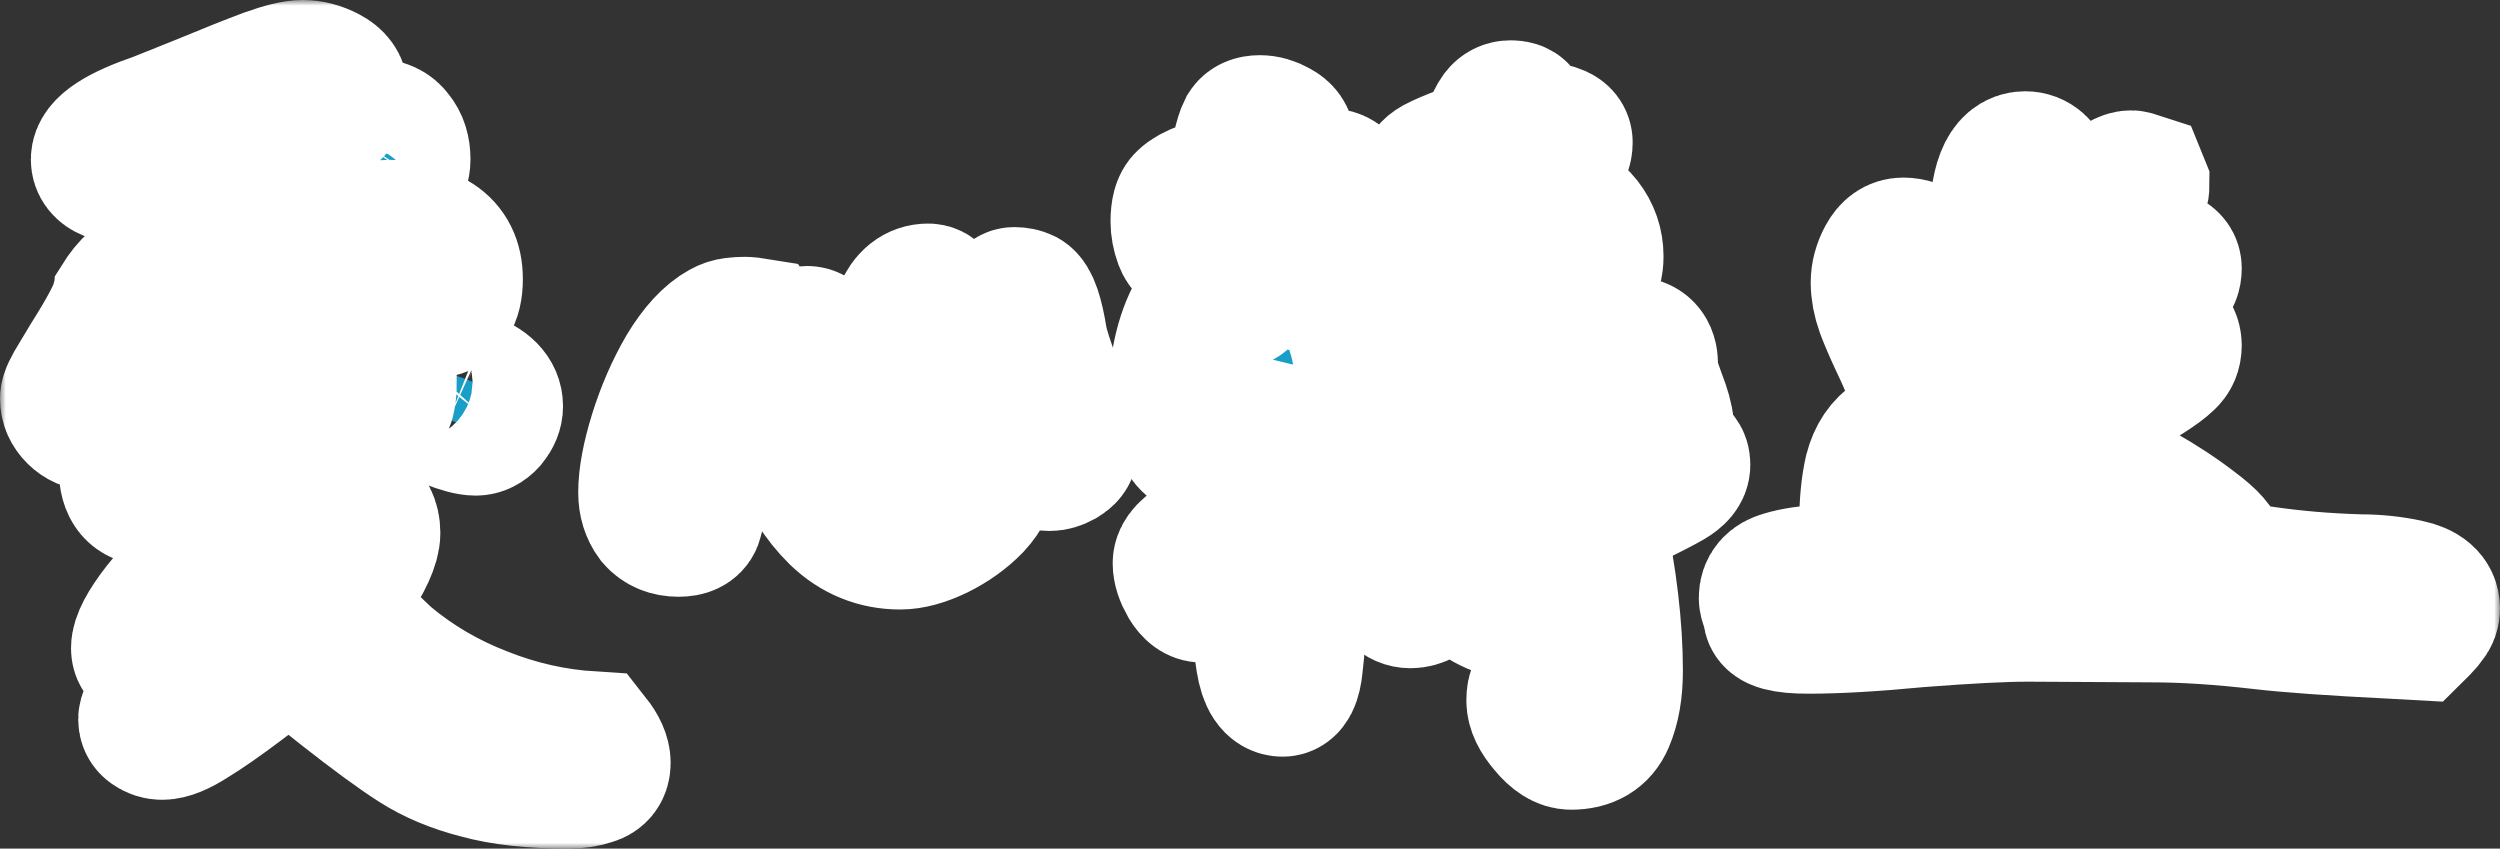 <svg width="218" height="74" viewBox="0 0 218 74" fill="none" xmlns="http://www.w3.org/2000/svg">
<rect x="0" y="0" width="218" height="74" fill="#333333" stroke="none"/>
<mask id="path-1-outside-1_5503_3338" maskUnits="userSpaceOnUse" x="0" y="0" width="218" height="74" fill="black">
<rect fill="white" width="218" height="74"/>
<path d="M49.54 68C46.412 68 43.805 67.712 41.72 67.136C39.635 66.602 37.821 65.841 36.278 64.854C34.734 63.867 32.628 62.324 29.959 60.227L27.707 58.438C27.457 58.273 27.123 58.026 26.706 57.697C26.289 57.368 25.935 57.06 25.643 56.772C25.017 56.813 23.453 57.8 20.951 59.733C19.2 61.049 17.782 62.036 16.697 62.694C15.613 63.394 14.758 63.743 14.132 63.743C13.799 63.743 13.486 63.641 13.194 63.435C12.944 63.27 12.819 63.023 12.819 62.694C12.819 61.872 15.175 59.733 19.888 56.279C20.43 55.908 21.014 55.477 21.639 54.983C21.639 54.983 22.181 54.448 23.266 53.379C23.141 53.215 22.828 52.721 22.327 51.898C21.827 51.076 21.431 50.665 21.139 50.665C21.055 50.665 20.784 50.932 20.326 51.467C19.867 52.001 19.575 52.351 19.45 52.515C18.032 54.16 16.885 55.415 16.009 56.279C15.133 57.183 14.403 57.636 13.82 57.636C13.403 57.636 13.027 57.533 12.694 57.327C12.36 57.163 12.193 56.895 12.193 56.525C12.193 55.785 12.798 54.633 14.007 53.071C15.258 51.508 17.031 49.431 19.325 46.84C19.617 46.511 20.326 45.709 21.452 44.434C22.578 43.159 23.203 42.316 23.328 41.904C22.119 41.493 21.201 40.773 20.576 39.745C19.95 38.717 19.637 37.524 19.637 36.167C19.637 35.674 19.742 35.077 19.95 34.378C20.117 33.638 20.2 33.062 20.2 32.651L20.075 32.589C19.7 32.63 19.325 33 18.949 33.7C18.574 34.358 18.053 35.468 17.385 37.031C16.593 38.964 15.863 40.506 15.196 41.658C14.529 42.768 13.841 43.323 13.132 43.323C11.797 43.323 11.13 42.521 11.13 40.917C11.13 39.93 11.588 38.655 12.506 37.093C13.465 35.489 14.591 34.111 15.884 32.959C17.177 31.767 18.345 31.17 19.387 31.17C19.596 31.17 19.804 31.294 20.013 31.54C20.263 31.746 20.43 31.89 20.513 31.972C20.722 31.931 20.93 31.684 21.139 31.232C21.347 30.738 21.556 30.348 21.764 30.06C21.973 29.772 22.286 29.628 22.703 29.628C23.203 29.628 23.516 29.875 23.641 30.368C23.808 30.862 23.891 31.458 23.891 32.157C23.891 32.322 23.87 32.836 23.829 33.7C23.787 34.563 23.87 35.345 24.079 36.044C24.329 36.702 24.704 37.031 25.205 37.031C25.622 37.031 26.227 36.825 27.019 36.414C27.811 36.003 28.229 35.612 28.27 35.242C28.312 35.283 27.978 34.892 27.269 34.07C26.602 33.37 26.102 32.774 25.768 32.281C25.476 31.746 25.33 31.108 25.33 30.368C25.33 29.875 25.476 29.36 25.768 28.826C26.102 28.291 26.519 28.024 27.019 28.024C27.395 28.024 27.77 28.209 28.145 28.579C28.52 28.949 28.771 29.175 28.896 29.258C29.271 29.628 30.23 30.43 31.773 31.664C32.649 32.322 33.337 32.856 33.838 33.268C33.838 34.131 33.754 34.748 33.588 35.118C33.421 35.489 32.962 35.838 32.211 36.167C31.836 36.332 31.502 36.578 31.21 36.907C30.919 37.195 30.647 37.524 30.397 37.895C30.147 38.224 29.98 38.429 29.897 38.511C29.396 39.293 28.896 39.951 28.395 40.486C27.895 40.979 27.311 41.329 26.644 41.534C26.31 41.617 26.081 41.74 25.956 41.904L25.893 42.213C25.893 42.583 25.956 42.953 26.081 43.323C26.248 43.652 26.498 43.817 26.831 43.817C27.04 43.817 27.332 43.755 27.707 43.632C28.124 43.508 28.437 43.447 28.646 43.447C29.646 43.447 30.522 43.714 31.273 44.249C32.024 44.783 32.399 45.524 32.399 46.47C32.399 47.416 31.732 48.876 30.397 50.85C29.813 51.796 29.396 52.536 29.146 53.071C29.146 53.071 29.73 53.646 30.898 54.798C32.441 56.32 33.379 57.224 33.713 57.512C36.173 59.569 38.947 61.193 42.033 62.386C45.119 63.62 48.309 64.34 51.604 64.545C52.188 65.286 52.48 65.944 52.48 66.519C52.48 67.136 52.188 67.527 51.604 67.692C51.02 67.897 50.332 68 49.54 68ZM6 34.748C6 34.46 6.271 33.885 6.813 33.021C7.355 32.116 7.689 31.561 7.814 31.355C9.399 28.846 10.275 27.181 10.441 26.358C11.359 24.878 12.235 24.137 13.069 24.137C13.319 24.137 13.507 24.322 13.632 24.692C13.757 25.022 13.903 25.186 14.07 25.186C14.278 25.186 14.633 25.083 15.133 24.878C17.844 23.767 21.16 22.677 25.08 21.608C29 20.497 31.982 19.942 34.026 19.942C35.569 19.942 36.882 20.312 37.967 21.053C39.051 21.752 39.593 22.842 39.593 24.322C39.593 26.091 38.968 26.975 37.716 26.975C37.341 26.975 37.049 26.893 36.841 26.728C36.674 26.564 36.486 26.297 36.278 25.926C36.027 25.515 35.756 25.207 35.464 25.001C35.214 24.754 34.797 24.631 34.213 24.631C32.712 24.631 30.355 24.795 27.144 25.124C23.975 25.453 20.993 25.906 18.199 26.482C15.404 27.016 13.653 27.633 12.944 28.332C12.694 28.62 12.443 29.093 12.193 29.751C11.943 30.368 11.693 31.026 11.443 31.725C10.942 33.329 10.441 34.584 9.941 35.489C9.482 36.352 8.857 36.784 8.064 36.784C7.522 36.784 7.043 36.578 6.626 36.167C6.209 35.756 6 35.283 6 34.748ZM8.69 13.896C8.69 12.827 10.379 11.717 13.757 10.565C14.174 10.401 15.404 9.907 17.448 9.085C20.034 8.015 21.994 7.234 23.328 6.74C24.704 6.247 25.726 6 26.394 6C27.102 6 27.811 6.185 28.52 6.555C29.23 6.925 29.584 7.419 29.584 8.036C29.584 8.858 29.334 9.434 28.833 9.763C28.333 10.051 27.582 10.298 26.581 10.504C25.831 10.668 25.267 10.832 24.892 10.997C24.559 11.12 24.329 11.367 24.204 11.737C24.246 11.861 24.413 12.025 24.704 12.231C25.372 12.683 25.893 13.465 26.268 14.575C26.686 15.686 26.894 16.734 26.894 17.721C26.894 18.338 26.665 18.791 26.206 19.079C25.747 19.366 25.205 19.51 24.579 19.51C23.912 19.51 23.203 19.099 22.453 18.277C21.744 17.413 21.389 16.652 21.389 15.994C21.389 15.583 21.41 15.192 21.452 14.822C21.535 14.411 21.577 13.999 21.577 13.588V13.156C21.201 13.197 20.451 13.403 19.325 13.773C18.24 14.143 17.698 14.431 17.698 14.637C17.698 14.678 17.969 15.11 18.511 15.932C20.263 18.277 21.139 19.881 21.139 20.744C21.139 21.114 20.93 21.526 20.513 21.978C20.138 22.43 19.762 22.657 19.387 22.657C18.094 22.657 17.052 22.184 16.259 21.238C15.509 20.251 14.758 18.914 14.007 17.228C13.966 17.105 13.82 16.776 13.569 16.241C13.319 15.665 13.09 15.315 12.881 15.192C12.548 15.274 12.151 15.315 11.693 15.315C10.9 15.315 10.191 15.213 9.566 15.007C8.982 14.76 8.69 14.39 8.69 13.896ZM24.955 49.307C24.955 49.513 25.08 49.698 25.33 49.863C25.58 50.027 25.81 50.109 26.018 50.109C26.435 49.698 26.79 49.163 27.082 48.505L26.831 48.382C26.498 48.382 26.102 48.464 25.643 48.629C25.184 48.793 24.955 49.02 24.955 49.307ZM29.521 16.549C29.521 16.138 29.688 15.48 30.022 14.575C30.397 13.67 30.814 12.868 31.273 12.169C31.773 11.47 32.232 11.12 32.649 11.12C33.442 11.12 34.026 11.388 34.401 11.922C34.818 12.416 35.026 13.074 35.026 13.896C35.026 14.431 34.818 15.089 34.401 15.871C34.026 16.652 33.525 17.331 32.9 17.907C32.316 18.441 31.753 18.709 31.21 18.709C30.835 18.709 30.46 18.462 30.084 17.968C29.709 17.433 29.521 16.96 29.521 16.549ZM35.214 33.329C35.214 32.63 35.735 32.281 36.778 32.281C38.029 32.281 39.385 32.569 40.844 33.144C42.346 33.679 43.096 34.44 43.096 35.427C43.096 35.838 42.929 36.249 42.596 36.661C42.262 37.031 41.887 37.216 41.47 37.216C40.969 37.216 40.198 37.01 39.155 36.599C38.154 36.147 37.237 35.612 36.403 34.995C35.61 34.378 35.214 33.823 35.214 33.329Z"/>
<path d="M80.943 25.494C81.152 25.494 81.319 25.577 81.444 25.741C81.569 25.865 81.631 26.029 81.631 26.235C81.631 26.441 81.465 26.872 81.131 27.53C80.797 28.147 80.63 28.764 80.63 29.381C80.63 30.327 80.735 31.355 80.943 32.466C81.193 33.535 81.527 34.502 81.944 35.365C81.986 35.447 82.111 35.694 82.32 36.105C82.528 36.476 82.632 36.887 82.632 37.339C82.632 37.709 82.465 37.977 82.132 38.141C81.84 38.306 81.485 38.388 81.068 38.388C79.817 38.388 78.983 37.586 78.566 35.982C78.149 34.337 77.941 32.61 77.941 30.8C77.941 29.648 78.191 28.476 78.691 27.284C79.192 26.091 79.942 25.494 80.943 25.494ZM56.421 42.953C56.421 41.596 56.734 39.91 57.359 37.895C57.985 35.879 58.798 34.008 59.799 32.281C60.842 30.553 61.926 29.381 63.052 28.764C63.344 28.6 63.657 28.497 63.99 28.456C64.324 28.415 64.658 28.394 64.991 28.394C65.2 28.394 65.554 28.435 66.055 28.517L66.305 28.888C66.305 29.134 66.117 29.299 65.742 29.381C64.699 29.71 63.803 30.759 63.052 32.527C62.301 34.296 61.717 36.249 61.3 38.388C60.925 40.527 60.737 42.233 60.737 43.508C60.737 44.331 60.654 44.968 60.487 45.421C60.32 45.832 59.882 46.038 59.173 46.038C58.298 46.038 57.609 45.75 57.109 45.174C56.65 44.557 56.421 43.817 56.421 42.953ZM68.494 33.206C68.494 32.301 68.62 31.417 68.87 30.553C69.162 29.648 69.662 29.196 70.371 29.196C70.997 29.196 71.309 29.772 71.309 30.923C71.309 32.198 71.622 33.802 72.248 35.735C72.915 37.668 73.791 39.355 74.875 40.794C75.96 42.233 77.169 42.953 78.504 42.953C79.129 42.953 79.775 42.789 80.443 42.46C81.152 42.09 81.965 41.596 82.882 40.979C83.008 40.897 83.341 40.691 83.883 40.362C84.467 39.992 84.905 39.807 85.197 39.807C85.531 39.807 85.781 39.951 85.948 40.239C86.115 40.527 86.198 40.835 86.198 41.164C86.198 42.11 85.76 43.056 84.884 44.002C84.008 44.907 82.945 45.668 81.694 46.285C80.484 46.86 79.421 47.148 78.504 47.148C76.418 47.148 74.604 46.408 73.061 44.927C71.56 43.447 70.413 41.617 69.62 39.437C68.87 37.257 68.494 35.18 68.494 33.206ZM87.637 28.024C87.637 26.543 87.908 25.803 88.45 25.803C88.784 25.803 89.076 25.865 89.326 25.988C89.826 26.276 90.243 27.489 90.577 29.628C90.744 30.45 91.161 31.746 91.828 33.514C92.287 34.748 92.621 35.797 92.829 36.661C93.079 37.483 93.204 38.326 93.204 39.19C93.204 39.478 92.996 39.745 92.579 39.992C92.204 40.198 91.849 40.3 91.515 40.3C88.93 40.3 87.637 36.208 87.637 28.024Z"/>
<path d="M124.483 15.439C124.483 15.069 124.733 14.74 125.234 14.452C125.776 14.164 126.547 13.835 127.548 13.465C128.466 13.177 129.07 12.909 129.362 12.663C129.654 12.375 129.904 11.922 130.113 11.306C130.321 10.73 130.53 10.298 130.739 10.01C130.989 9.681 131.322 9.516 131.739 9.516C132.115 9.516 132.365 9.599 132.49 9.763C132.657 9.928 132.782 10.195 132.865 10.565C132.949 10.894 133.074 11.12 133.241 11.244C133.449 11.285 133.825 11.326 134.367 11.367C134.951 11.408 135.43 11.511 135.806 11.676C136.181 11.84 136.369 12.087 136.369 12.416C136.369 12.951 136.181 13.341 135.806 13.588C135.472 13.835 134.93 14.102 134.179 14.39C134.096 14.431 133.908 14.513 133.616 14.637C133.324 14.719 133.137 14.822 133.053 14.945C132.928 15.151 132.865 15.727 132.865 16.673C132.865 17.536 132.949 18.112 133.116 18.4L133.428 18.462C133.679 18.462 134.033 18.421 134.492 18.338C134.951 18.215 135.284 18.153 135.493 18.153C136.535 18.153 137.39 18.585 138.058 19.449C138.725 20.312 139.059 21.279 139.059 22.348C139.059 22.759 139.017 23.089 138.933 23.335C138.433 25.227 137.912 26.687 137.37 27.715C136.827 28.744 135.889 29.751 134.555 30.738C134.388 30.862 134.033 31.047 133.491 31.294C132.991 31.54 132.594 31.808 132.302 32.096C132.052 32.342 131.927 32.671 131.927 33.083V33.206H132.24C134.45 32.301 136.39 31.561 138.058 30.985C139.768 30.409 141.165 30.121 142.249 30.121C143.292 30.121 143.813 30.677 143.813 31.787C143.813 32.363 143.917 32.959 144.126 33.576C144.334 34.152 144.459 34.502 144.501 34.625C144.918 35.694 145.147 36.517 145.189 37.093C145.189 37.298 145.21 37.607 145.252 38.018C145.293 38.388 145.335 38.717 145.377 39.005C145.544 39.169 145.731 39.334 145.94 39.498C146.19 39.622 146.357 39.766 146.44 39.93C146.565 40.054 146.628 40.259 146.628 40.547C146.628 41 146.273 41.431 145.565 41.843C144.856 42.254 143.813 42.789 142.437 43.447C141.311 43.94 140.477 44.331 139.934 44.619C139.434 44.907 139.184 45.195 139.184 45.483L139.246 45.729C140.247 50.459 140.748 54.716 140.748 58.499C140.748 60.227 140.497 61.666 139.997 62.818C139.497 64.011 138.496 64.607 136.994 64.607C136.327 64.607 135.639 64.175 134.93 63.311C134.221 62.489 133.866 61.749 133.866 61.09C133.866 60.638 133.929 60.33 134.054 60.165C134.221 60.042 134.471 59.939 134.805 59.857C135.18 59.775 135.472 59.672 135.681 59.548C135.847 59.301 136.014 58.787 136.181 58.006C136.348 57.266 136.431 56.71 136.431 56.34C136.431 55.806 135.993 55.291 135.118 54.798C134.283 54.346 133.157 53.852 131.739 53.317C130.989 53.071 130.405 52.844 129.988 52.639C129.571 52.433 129.091 52.145 128.549 51.775C128.049 51.405 127.798 51.096 127.798 50.85C127.798 50.274 127.652 49.986 127.36 49.986C127.069 49.986 126.714 50.151 126.297 50.48C125.88 50.767 125.63 50.932 125.546 50.973C124.962 51.384 124.483 51.713 124.107 51.96C123.732 52.166 123.357 52.269 122.981 52.269C122.564 52.269 122.189 52.104 121.855 51.775C121.522 51.405 121.355 50.994 121.355 50.541C121.355 49.349 122.418 48.238 124.545 47.21C126.339 46.346 129.07 45.174 132.74 43.694C134.075 43.2 135.222 42.748 136.181 42.336C136.306 42.131 136.369 41.781 136.369 41.288L136.306 39.622C136.306 39.334 136.369 38.923 136.494 38.388C136.661 37.853 136.744 37.463 136.744 37.216L136.556 37.093C136.306 37.134 136.077 37.216 135.868 37.339C134.534 37.956 132.782 38.553 130.613 39.128C128.486 39.704 126.777 39.992 125.484 39.992C125.275 39.992 125.046 39.807 124.796 39.437C124.587 39.026 124.483 38.717 124.483 38.511C124.483 38.059 124.671 37.668 125.046 37.339C125.463 36.969 126.109 36.517 126.985 35.982C127.694 35.571 128.215 35.242 128.549 34.995C128.924 34.707 129.112 34.399 129.112 34.07L128.924 33.7C128.716 33.741 128.361 33.864 127.861 34.07C127.36 34.234 126.881 34.316 126.422 34.316C125.922 34.316 125.567 34.234 125.359 34.07C125.192 33.905 125.046 33.617 124.921 33.206C124.837 32.795 124.712 32.466 124.545 32.219C124.087 31.52 123.795 30.821 123.67 30.121C123.544 29.422 123.482 28.538 123.482 27.469C123.482 25.659 123.628 24.178 123.92 23.027C124.253 21.875 124.942 20.744 125.984 19.634C126.193 19.428 126.443 19.202 126.735 18.955C127.027 18.709 127.298 18.585 127.548 18.585C127.882 18.585 128.111 18.647 128.236 18.77C128.403 18.893 128.591 19.099 128.799 19.387C129.008 19.634 129.216 19.819 129.425 19.942C129.55 19.572 129.613 18.996 129.613 18.215V16.549C129.154 16.549 128.507 16.59 127.673 16.673C126.839 16.755 126.193 16.796 125.734 16.796C124.9 16.796 124.483 16.344 124.483 15.439ZM102.65 34.625C102.65 33.761 102.755 32.651 102.963 31.294C103.213 29.936 103.61 28.723 104.152 27.654C104.694 26.543 105.382 25.988 106.216 25.988C106.383 25.988 106.612 26.029 106.904 26.111C107.238 26.194 107.488 26.235 107.655 26.235C107.905 26.235 108.176 26.111 108.468 25.865C108.76 25.577 108.969 25.392 109.094 25.309C109.052 25.063 109.01 24.487 108.969 23.582C108.927 22.677 108.823 21.875 108.656 21.176C108.489 20.477 108.239 20.127 107.905 20.127C107.196 20.127 106.362 20.477 105.403 21.176C104.736 21.587 104.319 21.793 104.152 21.793C103.693 21.793 103.359 21.526 103.151 20.991C102.942 20.415 102.838 19.86 102.838 19.325C102.838 18.379 103.005 17.762 103.339 17.475C103.672 17.146 104.235 16.837 105.028 16.549C105.528 16.426 106.008 16.241 106.466 15.994C107.009 15.706 107.384 15.315 107.592 14.822C107.843 14.328 108.051 13.691 108.218 12.909C108.385 12.169 108.552 11.634 108.718 11.306C108.927 10.976 109.302 10.812 109.845 10.812C110.345 10.812 110.845 10.956 111.346 11.244C111.888 11.532 112.159 11.922 112.159 12.416C112.159 12.786 112.013 13.177 111.721 13.588C111.429 13.999 111.262 14.246 111.221 14.328C111.221 14.698 111.408 14.925 111.784 15.007C112.201 15.089 112.868 15.151 113.786 15.192C114.912 15.233 115.746 15.336 116.288 15.501C116.872 15.665 117.164 16.056 117.164 16.673C117.164 17.29 116.872 17.762 116.288 18.091C115.746 18.421 114.995 18.729 114.036 19.017C113.243 19.264 112.68 19.49 112.347 19.695C112.013 19.86 111.846 20.086 111.846 20.374C111.846 20.497 111.867 20.6 111.909 20.683C111.951 20.765 111.992 20.847 112.034 20.929C112.076 21.053 112.117 21.258 112.159 21.546C112.201 21.834 112.222 22.06 112.222 22.225C112.222 23.459 112.451 24.199 112.91 24.446C113.118 24.569 113.452 24.631 113.911 24.631C114.953 24.631 115.85 25.063 116.601 25.926C117.351 26.749 117.894 27.756 118.227 28.949C118.602 30.142 118.79 31.252 118.79 32.281C118.79 34.09 118.477 35.365 117.852 36.105C117.268 36.846 116.434 37.483 115.35 38.018C115.266 38.059 114.995 38.203 114.536 38.45C114.119 38.655 113.827 38.923 113.66 39.252C113.494 39.54 113.41 39.91 113.41 40.362C113.41 40.773 113.41 41.02 113.41 41.102V41.781C113.41 42.562 113.473 43.015 113.598 43.138L113.848 43.2C114.349 43.2 114.807 43.118 115.224 42.953C115.641 42.789 116.204 42.542 116.913 42.213C116.997 42.172 117.351 42.007 117.977 41.719C118.602 41.431 119.228 41.288 119.854 41.288C120.312 41.288 120.709 41.473 121.042 41.843C121.376 42.213 121.543 42.645 121.543 43.138C121.543 43.755 121.063 44.331 120.104 44.866C119.145 45.4 117.873 45.956 116.288 46.531C115.621 46.778 115.016 47.025 114.474 47.272C113.973 47.518 113.66 47.724 113.535 47.889C113.285 48.218 113.16 49.739 113.16 52.454C113.118 54.88 113.014 56.731 112.847 58.006C112.722 59.322 112.388 59.98 111.846 59.98C111.054 59.98 110.533 59.199 110.282 57.636C110.032 56.073 109.865 53.934 109.782 51.22C109.782 50.151 109.74 49.328 109.657 48.752C109.323 48.752 108.635 48.876 107.592 49.122C106.592 49.369 106.029 49.554 105.903 49.678C105.778 49.801 105.695 50.089 105.653 50.541C105.611 50.953 105.549 51.261 105.466 51.467C105.382 51.672 105.174 51.775 104.84 51.775C104.381 51.775 103.964 51.467 103.589 50.85C103.213 50.192 103.026 49.616 103.026 49.122C103.026 48.464 103.631 47.827 104.84 47.21C106.049 46.552 107.53 45.853 109.282 45.112C109.49 44.29 109.594 43.303 109.594 42.151C109.594 41.288 109.469 40.856 109.219 40.856C109.094 40.856 108.864 40.938 108.531 41.102C108.197 41.226 107.905 41.288 107.655 41.288C106.904 41.288 106.529 40.959 106.529 40.3C106.529 39.889 106.612 39.54 106.779 39.252C106.904 39.169 107.363 38.923 108.155 38.511C108.99 38.1 109.448 37.73 109.532 37.401L109.407 37.154L109.156 37.093C108.739 37.093 108.343 37.195 107.968 37.401C107.634 37.566 107.196 37.812 106.654 38.141C105.82 38.717 105.215 39.005 104.84 39.005C104.089 39.005 103.526 38.511 103.151 37.524C102.817 36.537 102.65 35.571 102.65 34.625ZM107.155 31.54C107.155 32.157 107.321 32.692 107.655 33.144L108.03 33.329C108.239 33.329 108.489 33.268 108.781 33.144C109.073 32.98 109.323 32.856 109.532 32.774C109.532 32.651 109.49 32.054 109.407 30.985C109.323 29.916 109.156 29.381 108.906 29.381C108.447 29.381 108.03 29.628 107.655 30.121C107.321 30.615 107.155 31.088 107.155 31.54ZM112.785 29.319C112.785 29.813 112.91 30.286 113.16 30.738C113.452 31.15 113.827 31.355 114.286 31.355C114.62 31.355 114.787 31.067 114.787 30.491C114.787 30.121 114.641 29.751 114.349 29.381C114.057 29.011 113.723 28.826 113.348 28.826L112.91 28.949L112.785 29.319ZM113.348 34.502C113.348 34.913 113.431 35.221 113.598 35.427C113.765 35.591 114.057 35.674 114.474 35.674C114.641 35.674 114.745 35.653 114.787 35.612C114.87 35.53 114.912 35.386 114.912 35.18C114.912 34.974 114.766 34.81 114.474 34.687C114.224 34.522 113.994 34.44 113.786 34.44L113.348 34.502ZM127.423 30.183C127.423 30.389 127.486 30.553 127.611 30.677L127.923 30.8C128.424 30.8 128.883 30.553 129.3 30.06C129.717 29.525 129.925 29.011 129.925 28.517L129.675 28.271C129.258 28.271 128.778 28.497 128.236 28.949C127.694 29.36 127.423 29.772 127.423 30.183ZM127.611 25.124C127.611 25.371 127.715 25.494 127.923 25.494C128.299 25.494 128.695 25.351 129.112 25.063C129.529 24.734 129.738 24.384 129.738 24.014C129.738 23.89 129.696 23.747 129.613 23.582C129.529 23.418 129.425 23.335 129.3 23.335C129.091 23.335 128.758 23.582 128.299 24.076C127.84 24.569 127.611 24.919 127.611 25.124ZM130.363 48.876C130.613 49.163 131.552 49.534 133.178 49.986C134.805 50.397 135.993 50.644 136.744 50.726C136.827 49.328 136.869 48.279 136.869 47.58C136.869 47.21 136.827 46.922 136.744 46.716C136.661 46.511 136.473 46.408 136.181 46.408C135.931 46.408 134.951 46.778 133.241 47.518C131.573 48.218 130.613 48.67 130.363 48.876ZM132.803 23.52C132.803 23.726 132.886 23.952 133.053 24.199C133.262 24.405 133.47 24.508 133.679 24.508C134.137 24.508 134.45 24.281 134.617 23.829C134.784 23.335 134.867 22.821 134.867 22.287C134.867 21.916 134.7 21.731 134.367 21.731C133.324 21.731 132.803 22.328 132.803 23.52ZM133.178 26.975C133.22 27.14 133.324 27.284 133.491 27.407C133.658 27.489 133.846 27.53 134.054 27.53C134.221 27.53 134.429 27.469 134.68 27.345C134.93 27.222 135.055 27.099 135.055 26.975C135.055 26.811 134.992 26.687 134.867 26.605C134.742 26.482 134.596 26.42 134.429 26.42C133.971 26.42 133.554 26.605 133.178 26.975ZM137.933 36.414C137.933 36.537 138.12 36.681 138.496 36.846C138.871 36.969 139.059 37.175 139.059 37.463C139.059 37.709 138.954 38.1 138.746 38.635C138.579 39.128 138.496 39.519 138.496 39.807C138.496 40.588 138.767 41.164 139.309 41.534C139.601 41.411 140.018 41.246 140.56 41.041C141.144 40.835 141.623 40.609 141.999 40.362C142.374 40.074 142.562 39.745 142.562 39.375C142.562 39.005 142.332 38.244 141.874 37.093C141.457 35.9 141.144 35.139 140.935 34.81C140.852 34.851 140.331 35.098 139.371 35.55C138.412 36.003 137.933 36.291 137.933 36.414Z"/>
<path d="M174.841 26.79C174.841 26.667 174.862 26.564 174.904 26.482C174.945 26.358 174.966 26.255 174.966 26.173C174.966 25.433 174.841 24.405 174.591 23.089C174.341 21.69 174.216 20.662 174.216 20.004C174.216 15.973 175.008 13.958 176.593 13.958C178.261 13.958 179.095 16.179 179.095 20.621V21.114C179.095 22.06 179.178 22.533 179.345 22.533C179.47 22.533 179.7 22.307 180.033 21.855C180.409 21.402 180.805 20.888 181.222 20.312C182.348 18.75 183.266 17.577 183.974 16.796C184.683 16.015 185.309 15.624 185.851 15.624C185.935 15.624 186.164 15.686 186.539 15.809L186.664 16.117C186.664 16.57 186.518 17.063 186.227 17.598C185.935 18.133 185.518 18.77 184.975 19.51C184.058 20.826 183.537 21.773 183.411 22.348C183.578 22.43 183.87 22.472 184.287 22.472C184.579 22.472 185.017 22.451 185.601 22.41C186.185 22.328 186.685 22.287 187.102 22.287C188.687 22.287 189.479 22.657 189.479 23.397C189.479 23.89 189.334 24.24 189.042 24.446C188.75 24.651 188.27 24.857 187.603 25.063C186.685 25.392 185.997 25.762 185.538 26.173C185.08 26.543 184.85 27.263 184.85 28.332C184.85 28.703 184.955 28.888 185.163 28.888C185.413 28.888 185.768 28.785 186.227 28.579C186.685 28.332 187.04 28.209 187.29 28.209C187.832 28.209 188.333 28.394 188.791 28.764C189.25 29.134 189.479 29.587 189.479 30.121C189.479 30.656 189.292 31.088 188.916 31.417C188.583 31.746 187.999 32.178 187.165 32.712C185.914 33.453 184.829 34.275 183.912 35.18C182.994 36.085 182.223 37.38 181.597 39.067C181.472 39.355 181.41 39.684 181.41 40.054L181.472 40.362C181.848 40.609 182.369 40.835 183.036 41.041C183.703 41.288 184.892 41.904 186.602 42.892C188.353 43.879 189.917 44.907 191.294 45.976C192.67 47.004 193.358 47.786 193.358 48.32L193.295 49.184C193.546 49.349 193.963 49.513 194.547 49.678H194.421C194.797 49.719 195.256 49.801 195.798 49.924C196.34 50.007 196.799 50.068 197.174 50.109C199.968 50.521 202.846 50.767 205.807 50.85C207.225 50.85 208.601 50.994 209.936 51.282C211.312 51.569 212 52.166 212 53.071C212 53.4 211.896 53.688 211.687 53.934C211.52 54.181 211.333 54.407 211.124 54.613C210.916 54.819 210.77 54.962 210.686 55.045L208.434 54.921C203.43 54.675 199.676 54.407 197.174 54.119C193.629 53.708 190.46 53.502 187.665 53.502L176.843 53.441C174.716 53.441 171.526 53.605 167.272 53.934C163.435 54.304 160.245 54.49 157.701 54.49C155.574 54.49 154.51 54.202 154.51 53.626C154.51 53.42 154.448 53.173 154.322 52.886C154.197 52.556 154.135 52.31 154.135 52.145C154.135 51.323 154.594 50.788 155.511 50.541C156.429 50.253 157.805 50.048 159.64 49.924C161.558 49.842 162.622 49.616 162.83 49.246C162.914 49.081 162.955 48.855 162.955 48.567L162.893 45.606C162.893 43.879 163.039 42.377 163.331 41.102C163.664 39.828 164.29 38.902 165.207 38.326C165.541 38.121 165.791 38.018 165.958 38.018C166.208 38.018 166.459 38.141 166.709 38.388C167.001 38.594 167.147 38.82 167.147 39.067C167.147 39.19 166.959 39.684 166.584 40.547C166.25 41.411 166.083 42.131 166.083 42.706C166.083 43.282 166.187 44.413 166.396 46.099C166.605 47.745 166.792 48.67 166.959 48.876L167.522 48.999C168.273 48.999 168.982 48.937 169.649 48.814C170.566 48.732 171.275 48.691 171.776 48.691C172.944 48.691 173.673 48.526 173.965 48.197C174.257 47.868 174.424 47.374 174.466 46.716C174.549 46.058 174.612 45.544 174.654 45.174C174.737 44.475 174.987 43.57 175.404 42.46C175.988 40.897 176.28 39.684 176.28 38.82C176.28 38.532 176.176 38.347 175.967 38.265C175.759 38.182 175.446 38.141 175.029 38.141C174.362 38.141 173.84 38.038 173.465 37.833C173.09 37.627 172.902 37.134 172.902 36.352C172.902 35.324 173.319 34.563 174.153 34.07C175.029 33.535 175.946 33.124 176.906 32.836C177.573 32.671 178.094 32.404 178.469 32.034C178.845 31.623 179.387 30.697 180.096 29.258C180.638 28.188 180.93 27.427 180.972 26.975L180.659 26.852C180.284 26.852 179.867 26.893 179.408 26.975C178.949 27.057 178.615 27.119 178.407 27.16C177.406 27.407 176.655 27.53 176.155 27.53C175.279 27.53 174.841 27.284 174.841 26.79ZM163.894 24.631C163.894 23.932 164.081 23.233 164.457 22.533C164.832 21.834 165.333 21.485 165.958 21.485C166.584 21.485 167.188 21.69 167.772 22.102C168.356 22.513 168.648 23.027 168.648 23.644C168.648 23.89 168.544 24.158 168.335 24.446C168.168 24.692 168.064 24.878 168.022 25.001C168.69 26.153 169.315 27.654 169.899 29.505C170.525 31.314 170.838 32.774 170.838 33.885C170.838 34.584 170.733 35.16 170.525 35.612C170.358 36.023 169.962 36.229 169.336 36.229C169.044 36.229 168.731 36.126 168.398 35.92C168.022 35.674 167.71 35.262 167.459 34.687C167.209 34.111 166.938 33.329 166.646 32.342C166.521 31.931 166.146 31.067 165.52 29.751C165.02 28.682 164.624 27.756 164.332 26.975C164.04 26.153 163.894 25.371 163.894 24.631ZM177.906 48.32C178.282 48.361 178.887 48.382 179.721 48.382C180.722 48.382 181.597 48.403 182.348 48.444C183.099 48.485 183.724 48.526 184.225 48.567C186.143 48.732 187.624 48.814 188.666 48.814C189.042 48.814 189.271 48.732 189.354 48.567C188.353 47.621 186.852 46.428 184.85 44.989C182.848 43.508 181.514 42.768 180.847 42.768C180.471 42.768 180.2 42.994 180.033 43.447C179.908 43.899 179.825 44.166 179.783 44.249L178.907 46.038C178.24 47.272 177.906 47.991 177.906 48.197V48.32Z"/>
</mask>
<path d="M49.54 68C46.412 68 43.805 67.712 41.72 67.136C39.635 66.602 37.821 65.841 36.278 64.854C34.734 63.867 32.628 62.324 29.959 60.227L27.707 58.438C27.457 58.273 27.123 58.026 26.706 57.697C26.289 57.368 25.935 57.06 25.643 56.772C25.017 56.813 23.453 57.8 20.951 59.733C19.2 61.049 17.782 62.036 16.697 62.694C15.613 63.394 14.758 63.743 14.132 63.743C13.799 63.743 13.486 63.641 13.194 63.435C12.944 63.27 12.819 63.023 12.819 62.694C12.819 61.872 15.175 59.733 19.888 56.279C20.43 55.908 21.014 55.477 21.639 54.983C21.639 54.983 22.181 54.448 23.266 53.379C23.141 53.215 22.828 52.721 22.327 51.898C21.827 51.076 21.431 50.665 21.139 50.665C21.055 50.665 20.784 50.932 20.326 51.467C19.867 52.001 19.575 52.351 19.45 52.515C18.032 54.16 16.885 55.415 16.009 56.279C15.133 57.183 14.403 57.636 13.82 57.636C13.403 57.636 13.027 57.533 12.694 57.327C12.36 57.163 12.193 56.895 12.193 56.525C12.193 55.785 12.798 54.633 14.007 53.071C15.258 51.508 17.031 49.431 19.325 46.84C19.617 46.511 20.326 45.709 21.452 44.434C22.578 43.159 23.203 42.316 23.328 41.904C22.119 41.493 21.201 40.773 20.576 39.745C19.95 38.717 19.637 37.524 19.637 36.167C19.637 35.674 19.742 35.077 19.95 34.378C20.117 33.638 20.2 33.062 20.2 32.651L20.075 32.589C19.7 32.63 19.325 33 18.949 33.7C18.574 34.358 18.053 35.468 17.385 37.031C16.593 38.964 15.863 40.506 15.196 41.658C14.529 42.768 13.841 43.323 13.132 43.323C11.797 43.323 11.13 42.521 11.13 40.917C11.13 39.93 11.588 38.655 12.506 37.093C13.465 35.489 14.591 34.111 15.884 32.959C17.177 31.767 18.345 31.17 19.387 31.17C19.596 31.17 19.804 31.294 20.013 31.54C20.263 31.746 20.43 31.89 20.513 31.972C20.722 31.931 20.93 31.684 21.139 31.232C21.347 30.738 21.556 30.348 21.764 30.06C21.973 29.772 22.286 29.628 22.703 29.628C23.203 29.628 23.516 29.875 23.641 30.368C23.808 30.862 23.891 31.458 23.891 32.157C23.891 32.322 23.87 32.836 23.829 33.7C23.787 34.563 23.87 35.345 24.079 36.044C24.329 36.702 24.704 37.031 25.205 37.031C25.622 37.031 26.227 36.825 27.019 36.414C27.811 36.003 28.229 35.612 28.27 35.242C28.312 35.283 27.978 34.892 27.269 34.07C26.602 33.37 26.102 32.774 25.768 32.281C25.476 31.746 25.33 31.108 25.33 30.368C25.33 29.875 25.476 29.36 25.768 28.826C26.102 28.291 26.519 28.024 27.019 28.024C27.395 28.024 27.77 28.209 28.145 28.579C28.52 28.949 28.771 29.175 28.896 29.258C29.271 29.628 30.23 30.43 31.773 31.664C32.649 32.322 33.337 32.856 33.838 33.268C33.838 34.131 33.754 34.748 33.588 35.118C33.421 35.489 32.962 35.838 32.211 36.167C31.836 36.332 31.502 36.578 31.21 36.907C30.919 37.195 30.647 37.524 30.397 37.895C30.147 38.224 29.98 38.429 29.897 38.511C29.396 39.293 28.896 39.951 28.395 40.486C27.895 40.979 27.311 41.329 26.644 41.534C26.31 41.617 26.081 41.74 25.956 41.904L25.893 42.213C25.893 42.583 25.956 42.953 26.081 43.323C26.248 43.652 26.498 43.817 26.831 43.817C27.04 43.817 27.332 43.755 27.707 43.632C28.124 43.508 28.437 43.447 28.646 43.447C29.646 43.447 30.522 43.714 31.273 44.249C32.024 44.783 32.399 45.524 32.399 46.47C32.399 47.416 31.732 48.876 30.397 50.85C29.813 51.796 29.396 52.536 29.146 53.071C29.146 53.071 29.73 53.646 30.898 54.798C32.441 56.32 33.379 57.224 33.713 57.512C36.173 59.569 38.947 61.193 42.033 62.386C45.119 63.62 48.309 64.34 51.604 64.545C52.188 65.286 52.48 65.944 52.48 66.519C52.48 67.136 52.188 67.527 51.604 67.692C51.02 67.897 50.332 68 49.54 68ZM6 34.748C6 34.46 6.271 33.885 6.813 33.021C7.355 32.116 7.689 31.561 7.814 31.355C9.399 28.846 10.275 27.181 10.441 26.358C11.359 24.878 12.235 24.137 13.069 24.137C13.319 24.137 13.507 24.322 13.632 24.692C13.757 25.022 13.903 25.186 14.07 25.186C14.278 25.186 14.633 25.083 15.133 24.878C17.844 23.767 21.16 22.677 25.08 21.608C29 20.497 31.982 19.942 34.026 19.942C35.569 19.942 36.882 20.312 37.967 21.053C39.051 21.752 39.593 22.842 39.593 24.322C39.593 26.091 38.968 26.975 37.716 26.975C37.341 26.975 37.049 26.893 36.841 26.728C36.674 26.564 36.486 26.297 36.278 25.926C36.027 25.515 35.756 25.207 35.464 25.001C35.214 24.754 34.797 24.631 34.213 24.631C32.712 24.631 30.355 24.795 27.144 25.124C23.975 25.453 20.993 25.906 18.199 26.482C15.404 27.016 13.653 27.633 12.944 28.332C12.694 28.62 12.443 29.093 12.193 29.751C11.943 30.368 11.693 31.026 11.443 31.725C10.942 33.329 10.441 34.584 9.941 35.489C9.482 36.352 8.857 36.784 8.064 36.784C7.522 36.784 7.043 36.578 6.626 36.167C6.209 35.756 6 35.283 6 34.748ZM8.69 13.896C8.69 12.827 10.379 11.717 13.757 10.565C14.174 10.401 15.404 9.907 17.448 9.085C20.034 8.015 21.994 7.234 23.328 6.74C24.704 6.247 25.726 6 26.394 6C27.102 6 27.811 6.185 28.52 6.555C29.23 6.925 29.584 7.419 29.584 8.036C29.584 8.858 29.334 9.434 28.833 9.763C28.333 10.051 27.582 10.298 26.581 10.504C25.831 10.668 25.267 10.832 24.892 10.997C24.559 11.12 24.329 11.367 24.204 11.737C24.246 11.861 24.413 12.025 24.704 12.231C25.372 12.683 25.893 13.465 26.268 14.575C26.686 15.686 26.894 16.734 26.894 17.721C26.894 18.338 26.665 18.791 26.206 19.079C25.747 19.366 25.205 19.51 24.579 19.51C23.912 19.51 23.203 19.099 22.453 18.277C21.744 17.413 21.389 16.652 21.389 15.994C21.389 15.583 21.41 15.192 21.452 14.822C21.535 14.411 21.577 13.999 21.577 13.588V13.156C21.201 13.197 20.451 13.403 19.325 13.773C18.24 14.143 17.698 14.431 17.698 14.637C17.698 14.678 17.969 15.11 18.511 15.932C20.263 18.277 21.139 19.881 21.139 20.744C21.139 21.114 20.93 21.526 20.513 21.978C20.138 22.43 19.762 22.657 19.387 22.657C18.094 22.657 17.052 22.184 16.259 21.238C15.509 20.251 14.758 18.914 14.007 17.228C13.966 17.105 13.82 16.776 13.569 16.241C13.319 15.665 13.09 15.315 12.881 15.192C12.548 15.274 12.151 15.315 11.693 15.315C10.9 15.315 10.191 15.213 9.566 15.007C8.982 14.76 8.69 14.39 8.69 13.896ZM24.955 49.307C24.955 49.513 25.08 49.698 25.33 49.863C25.58 50.027 25.81 50.109 26.018 50.109C26.435 49.698 26.79 49.163 27.082 48.505L26.831 48.382C26.498 48.382 26.102 48.464 25.643 48.629C25.184 48.793 24.955 49.02 24.955 49.307ZM29.521 16.549C29.521 16.138 29.688 15.48 30.022 14.575C30.397 13.67 30.814 12.868 31.273 12.169C31.773 11.47 32.232 11.12 32.649 11.12C33.442 11.12 34.026 11.388 34.401 11.922C34.818 12.416 35.026 13.074 35.026 13.896C35.026 14.431 34.818 15.089 34.401 15.871C34.026 16.652 33.525 17.331 32.9 17.907C32.316 18.441 31.753 18.709 31.21 18.709C30.835 18.709 30.46 18.462 30.084 17.968C29.709 17.433 29.521 16.96 29.521 16.549ZM35.214 33.329C35.214 32.63 35.735 32.281 36.778 32.281C38.029 32.281 39.385 32.569 40.844 33.144C42.346 33.679 43.096 34.44 43.096 35.427C43.096 35.838 42.929 36.249 42.596 36.661C42.262 37.031 41.887 37.216 41.47 37.216C40.969 37.216 40.198 37.01 39.155 36.599C38.154 36.147 37.237 35.612 36.403 34.995C35.61 34.378 35.214 33.823 35.214 33.329Z" fill="#189EC7"/>
<path d="M80.943 25.494C81.152 25.494 81.319 25.577 81.444 25.741C81.569 25.865 81.631 26.029 81.631 26.235C81.631 26.441 81.465 26.872 81.131 27.53C80.797 28.147 80.63 28.764 80.63 29.381C80.63 30.327 80.735 31.355 80.943 32.466C81.193 33.535 81.527 34.502 81.944 35.365C81.986 35.447 82.111 35.694 82.32 36.105C82.528 36.476 82.632 36.887 82.632 37.339C82.632 37.709 82.465 37.977 82.132 38.141C81.84 38.306 81.485 38.388 81.068 38.388C79.817 38.388 78.983 37.586 78.566 35.982C78.149 34.337 77.941 32.61 77.941 30.8C77.941 29.648 78.191 28.476 78.691 27.284C79.192 26.091 79.942 25.494 80.943 25.494ZM56.421 42.953C56.421 41.596 56.734 39.91 57.359 37.895C57.985 35.879 58.798 34.008 59.799 32.281C60.842 30.553 61.926 29.381 63.052 28.764C63.344 28.6 63.657 28.497 63.99 28.456C64.324 28.415 64.658 28.394 64.991 28.394C65.2 28.394 65.554 28.435 66.055 28.517L66.305 28.888C66.305 29.134 66.117 29.299 65.742 29.381C64.699 29.71 63.803 30.759 63.052 32.527C62.301 34.296 61.717 36.249 61.3 38.388C60.925 40.527 60.737 42.233 60.737 43.508C60.737 44.331 60.654 44.968 60.487 45.421C60.32 45.832 59.882 46.038 59.173 46.038C58.298 46.038 57.609 45.75 57.109 45.174C56.65 44.557 56.421 43.817 56.421 42.953ZM68.494 33.206C68.494 32.301 68.62 31.417 68.87 30.553C69.162 29.648 69.662 29.196 70.371 29.196C70.997 29.196 71.309 29.772 71.309 30.923C71.309 32.198 71.622 33.802 72.248 35.735C72.915 37.668 73.791 39.355 74.875 40.794C75.96 42.233 77.169 42.953 78.504 42.953C79.129 42.953 79.775 42.789 80.443 42.46C81.152 42.09 81.965 41.596 82.882 40.979C83.008 40.897 83.341 40.691 83.883 40.362C84.467 39.992 84.905 39.807 85.197 39.807C85.531 39.807 85.781 39.951 85.948 40.239C86.115 40.527 86.198 40.835 86.198 41.164C86.198 42.11 85.76 43.056 84.884 44.002C84.008 44.907 82.945 45.668 81.694 46.285C80.484 46.86 79.421 47.148 78.504 47.148C76.418 47.148 74.604 46.408 73.061 44.927C71.56 43.447 70.413 41.617 69.62 39.437C68.87 37.257 68.494 35.18 68.494 33.206ZM87.637 28.024C87.637 26.543 87.908 25.803 88.45 25.803C88.784 25.803 89.076 25.865 89.326 25.988C89.826 26.276 90.243 27.489 90.577 29.628C90.744 30.45 91.161 31.746 91.828 33.514C92.287 34.748 92.621 35.797 92.829 36.661C93.079 37.483 93.204 38.326 93.204 39.19C93.204 39.478 92.996 39.745 92.579 39.992C92.204 40.198 91.849 40.3 91.515 40.3C88.93 40.3 87.637 36.208 87.637 28.024Z" fill="#189EC7"/>
<path d="M124.483 15.439C124.483 15.069 124.733 14.74 125.234 14.452C125.776 14.164 126.547 13.835 127.548 13.465C128.466 13.177 129.07 12.909 129.362 12.663C129.654 12.375 129.904 11.922 130.113 11.306C130.321 10.73 130.53 10.298 130.739 10.01C130.989 9.681 131.322 9.516 131.739 9.516C132.115 9.516 132.365 9.599 132.49 9.763C132.657 9.928 132.782 10.195 132.865 10.565C132.949 10.894 133.074 11.12 133.241 11.244C133.449 11.285 133.825 11.326 134.367 11.367C134.951 11.408 135.43 11.511 135.806 11.676C136.181 11.84 136.369 12.087 136.369 12.416C136.369 12.951 136.181 13.341 135.806 13.588C135.472 13.835 134.93 14.102 134.179 14.39C134.096 14.431 133.908 14.513 133.616 14.637C133.324 14.719 133.137 14.822 133.053 14.945C132.928 15.151 132.865 15.727 132.865 16.673C132.865 17.536 132.949 18.112 133.116 18.4L133.428 18.462C133.679 18.462 134.033 18.421 134.492 18.338C134.951 18.215 135.284 18.153 135.493 18.153C136.535 18.153 137.39 18.585 138.058 19.449C138.725 20.312 139.059 21.279 139.059 22.348C139.059 22.759 139.017 23.089 138.933 23.335C138.433 25.227 137.912 26.687 137.37 27.715C136.827 28.744 135.889 29.751 134.555 30.738C134.388 30.862 134.033 31.047 133.491 31.294C132.991 31.54 132.594 31.808 132.302 32.096C132.052 32.342 131.927 32.671 131.927 33.083V33.206H132.24C134.45 32.301 136.39 31.561 138.058 30.985C139.768 30.409 141.165 30.121 142.249 30.121C143.292 30.121 143.813 30.677 143.813 31.787C143.813 32.363 143.917 32.959 144.126 33.576C144.334 34.152 144.459 34.502 144.501 34.625C144.918 35.694 145.147 36.517 145.189 37.093C145.189 37.298 145.21 37.607 145.252 38.018C145.293 38.388 145.335 38.717 145.377 39.005C145.544 39.169 145.731 39.334 145.94 39.498C146.19 39.622 146.357 39.766 146.44 39.93C146.565 40.054 146.628 40.259 146.628 40.547C146.628 41 146.273 41.431 145.565 41.843C144.856 42.254 143.813 42.789 142.437 43.447C141.311 43.94 140.477 44.331 139.934 44.619C139.434 44.907 139.184 45.195 139.184 45.483L139.246 45.729C140.247 50.459 140.748 54.716 140.748 58.499C140.748 60.227 140.497 61.666 139.997 62.818C139.497 64.011 138.496 64.607 136.994 64.607C136.327 64.607 135.639 64.175 134.93 63.311C134.221 62.489 133.866 61.749 133.866 61.09C133.866 60.638 133.929 60.33 134.054 60.165C134.221 60.042 134.471 59.939 134.805 59.857C135.18 59.775 135.472 59.672 135.681 59.548C135.847 59.301 136.014 58.787 136.181 58.006C136.348 57.266 136.431 56.71 136.431 56.34C136.431 55.806 135.993 55.291 135.118 54.798C134.283 54.346 133.157 53.852 131.739 53.317C130.989 53.071 130.405 52.844 129.988 52.639C129.571 52.433 129.091 52.145 128.549 51.775C128.049 51.405 127.798 51.096 127.798 50.85C127.798 50.274 127.652 49.986 127.36 49.986C127.069 49.986 126.714 50.151 126.297 50.48C125.88 50.767 125.63 50.932 125.546 50.973C124.962 51.384 124.483 51.713 124.107 51.96C123.732 52.166 123.357 52.269 122.981 52.269C122.564 52.269 122.189 52.104 121.855 51.775C121.522 51.405 121.355 50.994 121.355 50.541C121.355 49.349 122.418 48.238 124.545 47.21C126.339 46.346 129.07 45.174 132.74 43.694C134.075 43.2 135.222 42.748 136.181 42.336C136.306 42.131 136.369 41.781 136.369 41.288L136.306 39.622C136.306 39.334 136.369 38.923 136.494 38.388C136.661 37.853 136.744 37.463 136.744 37.216L136.556 37.093C136.306 37.134 136.077 37.216 135.868 37.339C134.534 37.956 132.782 38.553 130.613 39.128C128.486 39.704 126.777 39.992 125.484 39.992C125.275 39.992 125.046 39.807 124.796 39.437C124.587 39.026 124.483 38.717 124.483 38.511C124.483 38.059 124.671 37.668 125.046 37.339C125.463 36.969 126.109 36.517 126.985 35.982C127.694 35.571 128.215 35.242 128.549 34.995C128.924 34.707 129.112 34.399 129.112 34.07L128.924 33.7C128.716 33.741 128.361 33.864 127.861 34.07C127.36 34.234 126.881 34.316 126.422 34.316C125.922 34.316 125.567 34.234 125.359 34.07C125.192 33.905 125.046 33.617 124.921 33.206C124.837 32.795 124.712 32.466 124.545 32.219C124.087 31.52 123.795 30.821 123.67 30.121C123.544 29.422 123.482 28.538 123.482 27.469C123.482 25.659 123.628 24.178 123.92 23.027C124.253 21.875 124.942 20.744 125.984 19.634C126.193 19.428 126.443 19.202 126.735 18.955C127.027 18.709 127.298 18.585 127.548 18.585C127.882 18.585 128.111 18.647 128.236 18.77C128.403 18.893 128.591 19.099 128.799 19.387C129.008 19.634 129.216 19.819 129.425 19.942C129.55 19.572 129.613 18.996 129.613 18.215V16.549C129.154 16.549 128.507 16.59 127.673 16.673C126.839 16.755 126.193 16.796 125.734 16.796C124.9 16.796 124.483 16.344 124.483 15.439ZM102.65 34.625C102.65 33.761 102.755 32.651 102.963 31.294C103.213 29.936 103.61 28.723 104.152 27.654C104.694 26.543 105.382 25.988 106.216 25.988C106.383 25.988 106.612 26.029 106.904 26.111C107.238 26.194 107.488 26.235 107.655 26.235C107.905 26.235 108.176 26.111 108.468 25.865C108.76 25.577 108.969 25.392 109.094 25.309C109.052 25.063 109.01 24.487 108.969 23.582C108.927 22.677 108.823 21.875 108.656 21.176C108.489 20.477 108.239 20.127 107.905 20.127C107.196 20.127 106.362 20.477 105.403 21.176C104.736 21.587 104.319 21.793 104.152 21.793C103.693 21.793 103.359 21.526 103.151 20.991C102.942 20.415 102.838 19.86 102.838 19.325C102.838 18.379 103.005 17.762 103.339 17.475C103.672 17.146 104.235 16.837 105.028 16.549C105.528 16.426 106.008 16.241 106.466 15.994C107.009 15.706 107.384 15.315 107.592 14.822C107.843 14.328 108.051 13.691 108.218 12.909C108.385 12.169 108.552 11.634 108.718 11.306C108.927 10.976 109.302 10.812 109.845 10.812C110.345 10.812 110.845 10.956 111.346 11.244C111.888 11.532 112.159 11.922 112.159 12.416C112.159 12.786 112.013 13.177 111.721 13.588C111.429 13.999 111.262 14.246 111.221 14.328C111.221 14.698 111.408 14.925 111.784 15.007C112.201 15.089 112.868 15.151 113.786 15.192C114.912 15.233 115.746 15.336 116.288 15.501C116.872 15.665 117.164 16.056 117.164 16.673C117.164 17.29 116.872 17.762 116.288 18.091C115.746 18.421 114.995 18.729 114.036 19.017C113.243 19.264 112.68 19.49 112.347 19.695C112.013 19.86 111.846 20.086 111.846 20.374C111.846 20.497 111.867 20.6 111.909 20.683C111.951 20.765 111.992 20.847 112.034 20.929C112.076 21.053 112.117 21.258 112.159 21.546C112.201 21.834 112.222 22.06 112.222 22.225C112.222 23.459 112.451 24.199 112.91 24.446C113.118 24.569 113.452 24.631 113.911 24.631C114.953 24.631 115.85 25.063 116.601 25.926C117.351 26.749 117.894 27.756 118.227 28.949C118.602 30.142 118.79 31.252 118.79 32.281C118.79 34.09 118.477 35.365 117.852 36.105C117.268 36.846 116.434 37.483 115.35 38.018C115.266 38.059 114.995 38.203 114.536 38.45C114.119 38.655 113.827 38.923 113.66 39.252C113.494 39.54 113.41 39.91 113.41 40.362C113.41 40.773 113.41 41.02 113.41 41.102V41.781C113.41 42.562 113.473 43.015 113.598 43.138L113.848 43.2C114.349 43.2 114.807 43.118 115.224 42.953C115.641 42.789 116.204 42.542 116.913 42.213C116.997 42.172 117.351 42.007 117.977 41.719C118.602 41.431 119.228 41.288 119.854 41.288C120.312 41.288 120.709 41.473 121.042 41.843C121.376 42.213 121.543 42.645 121.543 43.138C121.543 43.755 121.063 44.331 120.104 44.866C119.145 45.4 117.873 45.956 116.288 46.531C115.621 46.778 115.016 47.025 114.474 47.272C113.973 47.518 113.66 47.724 113.535 47.889C113.285 48.218 113.16 49.739 113.16 52.454C113.118 54.88 113.014 56.731 112.847 58.006C112.722 59.322 112.388 59.98 111.846 59.98C111.054 59.98 110.533 59.199 110.282 57.636C110.032 56.073 109.865 53.934 109.782 51.22C109.782 50.151 109.74 49.328 109.657 48.752C109.323 48.752 108.635 48.876 107.592 49.122C106.592 49.369 106.029 49.554 105.903 49.678C105.778 49.801 105.695 50.089 105.653 50.541C105.611 50.953 105.549 51.261 105.466 51.467C105.382 51.672 105.174 51.775 104.84 51.775C104.381 51.775 103.964 51.467 103.589 50.85C103.213 50.192 103.026 49.616 103.026 49.122C103.026 48.464 103.631 47.827 104.84 47.21C106.049 46.552 107.53 45.853 109.282 45.112C109.49 44.29 109.594 43.303 109.594 42.151C109.594 41.288 109.469 40.856 109.219 40.856C109.094 40.856 108.864 40.938 108.531 41.102C108.197 41.226 107.905 41.288 107.655 41.288C106.904 41.288 106.529 40.959 106.529 40.3C106.529 39.889 106.612 39.54 106.779 39.252C106.904 39.169 107.363 38.923 108.155 38.511C108.99 38.1 109.448 37.73 109.532 37.401L109.407 37.154L109.156 37.093C108.739 37.093 108.343 37.195 107.968 37.401C107.634 37.566 107.196 37.812 106.654 38.141C105.82 38.717 105.215 39.005 104.84 39.005C104.089 39.005 103.526 38.511 103.151 37.524C102.817 36.537 102.65 35.571 102.65 34.625ZM107.155 31.54C107.155 32.157 107.321 32.692 107.655 33.144L108.03 33.329C108.239 33.329 108.489 33.268 108.781 33.144C109.073 32.98 109.323 32.856 109.532 32.774C109.532 32.651 109.49 32.054 109.407 30.985C109.323 29.916 109.156 29.381 108.906 29.381C108.447 29.381 108.03 29.628 107.655 30.121C107.321 30.615 107.155 31.088 107.155 31.54ZM112.785 29.319C112.785 29.813 112.91 30.286 113.16 30.738C113.452 31.15 113.827 31.355 114.286 31.355C114.62 31.355 114.787 31.067 114.787 30.491C114.787 30.121 114.641 29.751 114.349 29.381C114.057 29.011 113.723 28.826 113.348 28.826L112.91 28.949L112.785 29.319ZM113.348 34.502C113.348 34.913 113.431 35.221 113.598 35.427C113.765 35.591 114.057 35.674 114.474 35.674C114.641 35.674 114.745 35.653 114.787 35.612C114.87 35.53 114.912 35.386 114.912 35.18C114.912 34.974 114.766 34.81 114.474 34.687C114.224 34.522 113.994 34.44 113.786 34.44L113.348 34.502ZM127.423 30.183C127.423 30.389 127.486 30.553 127.611 30.677L127.923 30.8C128.424 30.8 128.883 30.553 129.3 30.06C129.717 29.525 129.925 29.011 129.925 28.517L129.675 28.271C129.258 28.271 128.778 28.497 128.236 28.949C127.694 29.36 127.423 29.772 127.423 30.183ZM127.611 25.124C127.611 25.371 127.715 25.494 127.923 25.494C128.299 25.494 128.695 25.351 129.112 25.063C129.529 24.734 129.738 24.384 129.738 24.014C129.738 23.89 129.696 23.747 129.613 23.582C129.529 23.418 129.425 23.335 129.3 23.335C129.091 23.335 128.758 23.582 128.299 24.076C127.84 24.569 127.611 24.919 127.611 25.124ZM130.363 48.876C130.613 49.163 131.552 49.534 133.178 49.986C134.805 50.397 135.993 50.644 136.744 50.726C136.827 49.328 136.869 48.279 136.869 47.58C136.869 47.21 136.827 46.922 136.744 46.716C136.661 46.511 136.473 46.408 136.181 46.408C135.931 46.408 134.951 46.778 133.241 47.518C131.573 48.218 130.613 48.67 130.363 48.876ZM132.803 23.52C132.803 23.726 132.886 23.952 133.053 24.199C133.262 24.405 133.47 24.508 133.679 24.508C134.137 24.508 134.45 24.281 134.617 23.829C134.784 23.335 134.867 22.821 134.867 22.287C134.867 21.916 134.7 21.731 134.367 21.731C133.324 21.731 132.803 22.328 132.803 23.52ZM133.178 26.975C133.22 27.14 133.324 27.284 133.491 27.407C133.658 27.489 133.846 27.53 134.054 27.53C134.221 27.53 134.429 27.469 134.68 27.345C134.93 27.222 135.055 27.099 135.055 26.975C135.055 26.811 134.992 26.687 134.867 26.605C134.742 26.482 134.596 26.42 134.429 26.42C133.971 26.42 133.554 26.605 133.178 26.975ZM137.933 36.414C137.933 36.537 138.12 36.681 138.496 36.846C138.871 36.969 139.059 37.175 139.059 37.463C139.059 37.709 138.954 38.1 138.746 38.635C138.579 39.128 138.496 39.519 138.496 39.807C138.496 40.588 138.767 41.164 139.309 41.534C139.601 41.411 140.018 41.246 140.56 41.041C141.144 40.835 141.623 40.609 141.999 40.362C142.374 40.074 142.562 39.745 142.562 39.375C142.562 39.005 142.332 38.244 141.874 37.093C141.457 35.9 141.144 35.139 140.935 34.81C140.852 34.851 140.331 35.098 139.371 35.55C138.412 36.003 137.933 36.291 137.933 36.414Z" fill="#189EC7"/>
<path d="M174.841 26.79C174.841 26.667 174.862 26.564 174.904 26.482C174.945 26.358 174.966 26.255 174.966 26.173C174.966 25.433 174.841 24.405 174.591 23.089C174.341 21.69 174.216 20.662 174.216 20.004C174.216 15.973 175.008 13.958 176.593 13.958C178.261 13.958 179.095 16.179 179.095 20.621V21.114C179.095 22.06 179.178 22.533 179.345 22.533C179.47 22.533 179.7 22.307 180.033 21.855C180.409 21.402 180.805 20.888 181.222 20.312C182.348 18.75 183.266 17.577 183.974 16.796C184.683 16.015 185.309 15.624 185.851 15.624C185.935 15.624 186.164 15.686 186.539 15.809L186.664 16.117C186.664 16.57 186.518 17.063 186.227 17.598C185.935 18.133 185.518 18.77 184.975 19.51C184.058 20.826 183.537 21.773 183.411 22.348C183.578 22.43 183.87 22.472 184.287 22.472C184.579 22.472 185.017 22.451 185.601 22.41C186.185 22.328 186.685 22.287 187.102 22.287C188.687 22.287 189.479 22.657 189.479 23.397C189.479 23.89 189.334 24.24 189.042 24.446C188.75 24.651 188.27 24.857 187.603 25.063C186.685 25.392 185.997 25.762 185.538 26.173C185.08 26.543 184.85 27.263 184.85 28.332C184.85 28.703 184.955 28.888 185.163 28.888C185.413 28.888 185.768 28.785 186.227 28.579C186.685 28.332 187.04 28.209 187.29 28.209C187.832 28.209 188.333 28.394 188.791 28.764C189.25 29.134 189.479 29.587 189.479 30.121C189.479 30.656 189.292 31.088 188.916 31.417C188.583 31.746 187.999 32.178 187.165 32.712C185.914 33.453 184.829 34.275 183.912 35.18C182.994 36.085 182.223 37.38 181.597 39.067C181.472 39.355 181.41 39.684 181.41 40.054L181.472 40.362C181.848 40.609 182.369 40.835 183.036 41.041C183.703 41.288 184.892 41.904 186.602 42.892C188.353 43.879 189.917 44.907 191.294 45.976C192.67 47.004 193.358 47.786 193.358 48.32L193.295 49.184C193.546 49.349 193.963 49.513 194.547 49.678H194.421C194.797 49.719 195.256 49.801 195.798 49.924C196.34 50.007 196.799 50.068 197.174 50.109C199.968 50.521 202.846 50.767 205.807 50.85C207.225 50.85 208.601 50.994 209.936 51.282C211.312 51.569 212 52.166 212 53.071C212 53.4 211.896 53.688 211.687 53.934C211.52 54.181 211.333 54.407 211.124 54.613C210.916 54.819 210.77 54.962 210.686 55.045L208.434 54.921C203.43 54.675 199.676 54.407 197.174 54.119C193.629 53.708 190.46 53.502 187.665 53.502L176.843 53.441C174.716 53.441 171.526 53.605 167.272 53.934C163.435 54.304 160.245 54.49 157.701 54.49C155.574 54.49 154.51 54.202 154.51 53.626C154.51 53.42 154.448 53.173 154.322 52.886C154.197 52.556 154.135 52.31 154.135 52.145C154.135 51.323 154.594 50.788 155.511 50.541C156.429 50.253 157.805 50.048 159.64 49.924C161.558 49.842 162.622 49.616 162.83 49.246C162.914 49.081 162.955 48.855 162.955 48.567L162.893 45.606C162.893 43.879 163.039 42.377 163.331 41.102C163.664 39.828 164.29 38.902 165.207 38.326C165.541 38.121 165.791 38.018 165.958 38.018C166.208 38.018 166.459 38.141 166.709 38.388C167.001 38.594 167.147 38.82 167.147 39.067C167.147 39.19 166.959 39.684 166.584 40.547C166.25 41.411 166.083 42.131 166.083 42.706C166.083 43.282 166.187 44.413 166.396 46.099C166.605 47.745 166.792 48.67 166.959 48.876L167.522 48.999C168.273 48.999 168.982 48.937 169.649 48.814C170.566 48.732 171.275 48.691 171.776 48.691C172.944 48.691 173.673 48.526 173.965 48.197C174.257 47.868 174.424 47.374 174.466 46.716C174.549 46.058 174.612 45.544 174.654 45.174C174.737 44.475 174.987 43.57 175.404 42.46C175.988 40.897 176.28 39.684 176.28 38.82C176.28 38.532 176.176 38.347 175.967 38.265C175.759 38.182 175.446 38.141 175.029 38.141C174.362 38.141 173.84 38.038 173.465 37.833C173.09 37.627 172.902 37.134 172.902 36.352C172.902 35.324 173.319 34.563 174.153 34.07C175.029 33.535 175.946 33.124 176.906 32.836C177.573 32.671 178.094 32.404 178.469 32.034C178.845 31.623 179.387 30.697 180.096 29.258C180.638 28.188 180.93 27.427 180.972 26.975L180.659 26.852C180.284 26.852 179.867 26.893 179.408 26.975C178.949 27.057 178.615 27.119 178.407 27.16C177.406 27.407 176.655 27.53 176.155 27.53C175.279 27.53 174.841 27.284 174.841 26.79ZM163.894 24.631C163.894 23.932 164.081 23.233 164.457 22.533C164.832 21.834 165.333 21.485 165.958 21.485C166.584 21.485 167.188 21.69 167.772 22.102C168.356 22.513 168.648 23.027 168.648 23.644C168.648 23.89 168.544 24.158 168.335 24.446C168.168 24.692 168.064 24.878 168.022 25.001C168.69 26.153 169.315 27.654 169.899 29.505C170.525 31.314 170.838 32.774 170.838 33.885C170.838 34.584 170.733 35.16 170.525 35.612C170.358 36.023 169.962 36.229 169.336 36.229C169.044 36.229 168.731 36.126 168.398 35.92C168.022 35.674 167.71 35.262 167.459 34.687C167.209 34.111 166.938 33.329 166.646 32.342C166.521 31.931 166.146 31.067 165.52 29.751C165.02 28.682 164.624 27.756 164.332 26.975C164.04 26.153 163.894 25.371 163.894 24.631ZM177.906 48.32C178.282 48.361 178.887 48.382 179.721 48.382C180.722 48.382 181.597 48.403 182.348 48.444C183.099 48.485 183.724 48.526 184.225 48.567C186.143 48.732 187.624 48.814 188.666 48.814C189.042 48.814 189.271 48.732 189.354 48.567C188.353 47.621 186.852 46.428 184.85 44.989C182.848 43.508 181.514 42.768 180.847 42.768C180.471 42.768 180.2 42.994 180.033 43.447C179.908 43.899 179.825 44.166 179.783 44.249L178.907 46.038C178.24 47.272 177.906 47.991 177.906 48.197V48.32Z" fill="#189EC7"/>
<path d="M49.54 68C46.412 68 43.805 67.712 41.72 67.136C39.635 66.602 37.821 65.841 36.278 64.854C34.734 63.867 32.628 62.324 29.959 60.227L27.707 58.438C27.457 58.273 27.123 58.026 26.706 57.697C26.289 57.368 25.935 57.06 25.643 56.772C25.017 56.813 23.453 57.8 20.951 59.733C19.2 61.049 17.782 62.036 16.697 62.694C15.613 63.394 14.758 63.743 14.132 63.743C13.799 63.743 13.486 63.641 13.194 63.435C12.944 63.27 12.819 63.023 12.819 62.694C12.819 61.872 15.175 59.733 19.888 56.279C20.43 55.908 21.014 55.477 21.639 54.983C21.639 54.983 22.181 54.448 23.266 53.379C23.141 53.215 22.828 52.721 22.327 51.898C21.827 51.076 21.431 50.665 21.139 50.665C21.055 50.665 20.784 50.932 20.326 51.467C19.867 52.001 19.575 52.351 19.45 52.515C18.032 54.16 16.885 55.415 16.009 56.279C15.133 57.183 14.403 57.636 13.82 57.636C13.403 57.636 13.027 57.533 12.694 57.327C12.36 57.163 12.193 56.895 12.193 56.525C12.193 55.785 12.798 54.633 14.007 53.071C15.258 51.508 17.031 49.431 19.325 46.84C19.617 46.511 20.326 45.709 21.452 44.434C22.578 43.159 23.203 42.316 23.328 41.904C22.119 41.493 21.201 40.773 20.576 39.745C19.95 38.717 19.637 37.524 19.637 36.167C19.637 35.674 19.742 35.077 19.95 34.378C20.117 33.638 20.2 33.062 20.2 32.651L20.075 32.589C19.7 32.63 19.325 33 18.949 33.7C18.574 34.358 18.053 35.468 17.385 37.031C16.593 38.964 15.863 40.506 15.196 41.658C14.529 42.768 13.841 43.323 13.132 43.323C11.797 43.323 11.13 42.521 11.13 40.917C11.13 39.93 11.588 38.655 12.506 37.093C13.465 35.489 14.591 34.111 15.884 32.959C17.177 31.767 18.345 31.17 19.387 31.17C19.596 31.17 19.804 31.294 20.013 31.54C20.263 31.746 20.43 31.89 20.513 31.972C20.722 31.931 20.93 31.684 21.139 31.232C21.347 30.738 21.556 30.348 21.764 30.06C21.973 29.772 22.286 29.628 22.703 29.628C23.203 29.628 23.516 29.875 23.641 30.368C23.808 30.862 23.891 31.458 23.891 32.157C23.891 32.322 23.87 32.836 23.829 33.7C23.787 34.563 23.87 35.345 24.079 36.044C24.329 36.702 24.704 37.031 25.205 37.031C25.622 37.031 26.227 36.825 27.019 36.414C27.811 36.003 28.229 35.612 28.27 35.242C28.312 35.283 27.978 34.892 27.269 34.07C26.602 33.37 26.102 32.774 25.768 32.281C25.476 31.746 25.33 31.108 25.33 30.368C25.33 29.875 25.476 29.36 25.768 28.826C26.102 28.291 26.519 28.024 27.019 28.024C27.395 28.024 27.77 28.209 28.145 28.579C28.52 28.949 28.771 29.175 28.896 29.258C29.271 29.628 30.23 30.43 31.773 31.664C32.649 32.322 33.337 32.856 33.838 33.268C33.838 34.131 33.754 34.748 33.588 35.118C33.421 35.489 32.962 35.838 32.211 36.167C31.836 36.332 31.502 36.578 31.21 36.907C30.919 37.195 30.647 37.524 30.397 37.895C30.147 38.224 29.98 38.429 29.897 38.511C29.396 39.293 28.896 39.951 28.395 40.486C27.895 40.979 27.311 41.329 26.644 41.534C26.31 41.617 26.081 41.74 25.956 41.904L25.893 42.213C25.893 42.583 25.956 42.953 26.081 43.323C26.248 43.652 26.498 43.817 26.831 43.817C27.04 43.817 27.332 43.755 27.707 43.632C28.124 43.508 28.437 43.447 28.646 43.447C29.646 43.447 30.522 43.714 31.273 44.249C32.024 44.783 32.399 45.524 32.399 46.47C32.399 47.416 31.732 48.876 30.397 50.85C29.813 51.796 29.396 52.536 29.146 53.071C29.146 53.071 29.73 53.646 30.898 54.798C32.441 56.32 33.379 57.224 33.713 57.512C36.173 59.569 38.947 61.193 42.033 62.386C45.119 63.62 48.309 64.34 51.604 64.545C52.188 65.286 52.48 65.944 52.48 66.519C52.48 67.136 52.188 67.527 51.604 67.692C51.02 67.897 50.332 68 49.54 68ZM6 34.748C6 34.46 6.271 33.885 6.813 33.021C7.355 32.116 7.689 31.561 7.814 31.355C9.399 28.846 10.275 27.181 10.441 26.358C11.359 24.878 12.235 24.137 13.069 24.137C13.319 24.137 13.507 24.322 13.632 24.692C13.757 25.022 13.903 25.186 14.07 25.186C14.278 25.186 14.633 25.083 15.133 24.878C17.844 23.767 21.16 22.677 25.08 21.608C29 20.497 31.982 19.942 34.026 19.942C35.569 19.942 36.882 20.312 37.967 21.053C39.051 21.752 39.593 22.842 39.593 24.322C39.593 26.091 38.968 26.975 37.716 26.975C37.341 26.975 37.049 26.893 36.841 26.728C36.674 26.564 36.486 26.297 36.278 25.926C36.027 25.515 35.756 25.207 35.464 25.001C35.214 24.754 34.797 24.631 34.213 24.631C32.712 24.631 30.355 24.795 27.144 25.124C23.975 25.453 20.993 25.906 18.199 26.482C15.404 27.016 13.653 27.633 12.944 28.332C12.694 28.62 12.443 29.093 12.193 29.751C11.943 30.368 11.693 31.026 11.443 31.725C10.942 33.329 10.441 34.584 9.941 35.489C9.482 36.352 8.857 36.784 8.064 36.784C7.522 36.784 7.043 36.578 6.626 36.167C6.209 35.756 6 35.283 6 34.748ZM8.69 13.896C8.69 12.827 10.379 11.717 13.757 10.565C14.174 10.401 15.404 9.907 17.448 9.085C20.034 8.015 21.994 7.234 23.328 6.74C24.704 6.247 25.726 6 26.394 6C27.102 6 27.811 6.185 28.52 6.555C29.23 6.925 29.584 7.419 29.584 8.036C29.584 8.858 29.334 9.434 28.833 9.763C28.333 10.051 27.582 10.298 26.581 10.504C25.831 10.668 25.267 10.832 24.892 10.997C24.559 11.12 24.329 11.367 24.204 11.737C24.246 11.861 24.413 12.025 24.704 12.231C25.372 12.683 25.893 13.465 26.268 14.575C26.686 15.686 26.894 16.734 26.894 17.721C26.894 18.338 26.665 18.791 26.206 19.079C25.747 19.366 25.205 19.51 24.579 19.51C23.912 19.51 23.203 19.099 22.453 18.277C21.744 17.413 21.389 16.652 21.389 15.994C21.389 15.583 21.41 15.192 21.452 14.822C21.535 14.411 21.577 13.999 21.577 13.588V13.156C21.201 13.197 20.451 13.403 19.325 13.773C18.24 14.143 17.698 14.431 17.698 14.637C17.698 14.678 17.969 15.11 18.511 15.932C20.263 18.277 21.139 19.881 21.139 20.744C21.139 21.114 20.93 21.526 20.513 21.978C20.138 22.43 19.762 22.657 19.387 22.657C18.094 22.657 17.052 22.184 16.259 21.238C15.509 20.251 14.758 18.914 14.007 17.228C13.966 17.105 13.82 16.776 13.569 16.241C13.319 15.665 13.09 15.315 12.881 15.192C12.548 15.274 12.151 15.315 11.693 15.315C10.9 15.315 10.191 15.213 9.566 15.007C8.982 14.76 8.69 14.39 8.69 13.896ZM24.955 49.307C24.955 49.513 25.08 49.698 25.33 49.863C25.58 50.027 25.81 50.109 26.018 50.109C26.435 49.698 26.79 49.163 27.082 48.505L26.831 48.382C26.498 48.382 26.102 48.464 25.643 48.629C25.184 48.793 24.955 49.02 24.955 49.307ZM29.521 16.549C29.521 16.138 29.688 15.48 30.022 14.575C30.397 13.67 30.814 12.868 31.273 12.169C31.773 11.47 32.232 11.12 32.649 11.12C33.442 11.12 34.026 11.388 34.401 11.922C34.818 12.416 35.026 13.074 35.026 13.896C35.026 14.431 34.818 15.089 34.401 15.871C34.026 16.652 33.525 17.331 32.9 17.907C32.316 18.441 31.753 18.709 31.21 18.709C30.835 18.709 30.46 18.462 30.084 17.968C29.709 17.433 29.521 16.96 29.521 16.549ZM35.214 33.329C35.214 32.63 35.735 32.281 36.778 32.281C38.029 32.281 39.385 32.569 40.844 33.144C42.346 33.679 43.096 34.44 43.096 35.427C43.096 35.838 42.929 36.249 42.596 36.661C42.262 37.031 41.887 37.216 41.47 37.216C40.969 37.216 40.198 37.01 39.155 36.599C38.154 36.147 37.237 35.612 36.403 34.995C35.61 34.378 35.214 33.823 35.214 33.329Z" stroke="white" stroke-width="12" mask="url(#path-1-outside-1_5503_3338)"/>
<path d="M80.943 25.494C81.152 25.494 81.319 25.577 81.444 25.741C81.569 25.865 81.631 26.029 81.631 26.235C81.631 26.441 81.465 26.872 81.131 27.53C80.797 28.147 80.63 28.764 80.63 29.381C80.63 30.327 80.735 31.355 80.943 32.466C81.193 33.535 81.527 34.502 81.944 35.365C81.986 35.447 82.111 35.694 82.32 36.105C82.528 36.476 82.632 36.887 82.632 37.339C82.632 37.709 82.465 37.977 82.132 38.141C81.84 38.306 81.485 38.388 81.068 38.388C79.817 38.388 78.983 37.586 78.566 35.982C78.149 34.337 77.941 32.61 77.941 30.8C77.941 29.648 78.191 28.476 78.691 27.284C79.192 26.091 79.942 25.494 80.943 25.494ZM56.421 42.953C56.421 41.596 56.734 39.91 57.359 37.895C57.985 35.879 58.798 34.008 59.799 32.281C60.842 30.553 61.926 29.381 63.052 28.764C63.344 28.6 63.657 28.497 63.99 28.456C64.324 28.415 64.658 28.394 64.991 28.394C65.2 28.394 65.554 28.435 66.055 28.517L66.305 28.888C66.305 29.134 66.117 29.299 65.742 29.381C64.699 29.71 63.803 30.759 63.052 32.527C62.301 34.296 61.717 36.249 61.3 38.388C60.925 40.527 60.737 42.233 60.737 43.508C60.737 44.331 60.654 44.968 60.487 45.421C60.32 45.832 59.882 46.038 59.173 46.038C58.298 46.038 57.609 45.75 57.109 45.174C56.65 44.557 56.421 43.817 56.421 42.953ZM68.494 33.206C68.494 32.301 68.62 31.417 68.87 30.553C69.162 29.648 69.662 29.196 70.371 29.196C70.997 29.196 71.309 29.772 71.309 30.923C71.309 32.198 71.622 33.802 72.248 35.735C72.915 37.668 73.791 39.355 74.875 40.794C75.96 42.233 77.169 42.953 78.504 42.953C79.129 42.953 79.775 42.789 80.443 42.46C81.152 42.09 81.965 41.596 82.882 40.979C83.008 40.897 83.341 40.691 83.883 40.362C84.467 39.992 84.905 39.807 85.197 39.807C85.531 39.807 85.781 39.951 85.948 40.239C86.115 40.527 86.198 40.835 86.198 41.164C86.198 42.11 85.76 43.056 84.884 44.002C84.008 44.907 82.945 45.668 81.694 46.285C80.484 46.86 79.421 47.148 78.504 47.148C76.418 47.148 74.604 46.408 73.061 44.927C71.56 43.447 70.413 41.617 69.62 39.437C68.87 37.257 68.494 35.18 68.494 33.206ZM87.637 28.024C87.637 26.543 87.908 25.803 88.45 25.803C88.784 25.803 89.076 25.865 89.326 25.988C89.826 26.276 90.243 27.489 90.577 29.628C90.744 30.45 91.161 31.746 91.828 33.514C92.287 34.748 92.621 35.797 92.829 36.661C93.079 37.483 93.204 38.326 93.204 39.19C93.204 39.478 92.996 39.745 92.579 39.992C92.204 40.198 91.849 40.3 91.515 40.3C88.93 40.3 87.637 36.208 87.637 28.024Z" stroke="white" stroke-width="12" mask="url(#path-1-outside-1_5503_3338)"/>
<path d="M124.483 15.439C124.483 15.069 124.733 14.74 125.234 14.452C125.776 14.164 126.547 13.835 127.548 13.465C128.466 13.177 129.07 12.909 129.362 12.663C129.654 12.375 129.904 11.922 130.113 11.306C130.321 10.73 130.53 10.298 130.739 10.01C130.989 9.681 131.322 9.516 131.739 9.516C132.115 9.516 132.365 9.599 132.49 9.763C132.657 9.928 132.782 10.195 132.865 10.565C132.949 10.894 133.074 11.12 133.241 11.244C133.449 11.285 133.825 11.326 134.367 11.367C134.951 11.408 135.43 11.511 135.806 11.676C136.181 11.84 136.369 12.087 136.369 12.416C136.369 12.951 136.181 13.341 135.806 13.588C135.472 13.835 134.93 14.102 134.179 14.39C134.096 14.431 133.908 14.513 133.616 14.637C133.324 14.719 133.137 14.822 133.053 14.945C132.928 15.151 132.865 15.727 132.865 16.673C132.865 17.536 132.949 18.112 133.116 18.4L133.428 18.462C133.679 18.462 134.033 18.421 134.492 18.338C134.951 18.215 135.284 18.153 135.493 18.153C136.535 18.153 137.39 18.585 138.058 19.449C138.725 20.312 139.059 21.279 139.059 22.348C139.059 22.759 139.017 23.089 138.933 23.335C138.433 25.227 137.912 26.687 137.37 27.715C136.827 28.744 135.889 29.751 134.555 30.738C134.388 30.862 134.033 31.047 133.491 31.294C132.991 31.54 132.594 31.808 132.302 32.096C132.052 32.342 131.927 32.671 131.927 33.083V33.206H132.24C134.45 32.301 136.39 31.561 138.058 30.985C139.768 30.409 141.165 30.121 142.249 30.121C143.292 30.121 143.813 30.677 143.813 31.787C143.813 32.363 143.917 32.959 144.126 33.576C144.334 34.152 144.459 34.502 144.501 34.625C144.918 35.694 145.147 36.517 145.189 37.093C145.189 37.298 145.21 37.607 145.252 38.018C145.293 38.388 145.335 38.717 145.377 39.005C145.544 39.169 145.731 39.334 145.94 39.498C146.19 39.622 146.357 39.766 146.44 39.93C146.565 40.054 146.628 40.259 146.628 40.547C146.628 41 146.273 41.431 145.565 41.843C144.856 42.254 143.813 42.789 142.437 43.447C141.311 43.94 140.477 44.331 139.934 44.619C139.434 44.907 139.184 45.195 139.184 45.483L139.246 45.729C140.247 50.459 140.748 54.716 140.748 58.499C140.748 60.227 140.497 61.666 139.997 62.818C139.497 64.011 138.496 64.607 136.994 64.607C136.327 64.607 135.639 64.175 134.93 63.311C134.221 62.489 133.866 61.749 133.866 61.09C133.866 60.638 133.929 60.33 134.054 60.165C134.221 60.042 134.471 59.939 134.805 59.857C135.18 59.775 135.472 59.672 135.681 59.548C135.847 59.301 136.014 58.787 136.181 58.006C136.348 57.266 136.431 56.71 136.431 56.34C136.431 55.806 135.993 55.291 135.118 54.798C134.283 54.346 133.157 53.852 131.739 53.317C130.989 53.071 130.405 52.844 129.988 52.639C129.571 52.433 129.091 52.145 128.549 51.775C128.049 51.405 127.798 51.096 127.798 50.85C127.798 50.274 127.652 49.986 127.36 49.986C127.069 49.986 126.714 50.151 126.297 50.48C125.88 50.767 125.63 50.932 125.546 50.973C124.962 51.384 124.483 51.713 124.107 51.96C123.732 52.166 123.357 52.269 122.981 52.269C122.564 52.269 122.189 52.104 121.855 51.775C121.522 51.405 121.355 50.994 121.355 50.541C121.355 49.349 122.418 48.238 124.545 47.21C126.339 46.346 129.07 45.174 132.74 43.694C134.075 43.2 135.222 42.748 136.181 42.336C136.306 42.131 136.369 41.781 136.369 41.288L136.306 39.622C136.306 39.334 136.369 38.923 136.494 38.388C136.661 37.853 136.744 37.463 136.744 37.216L136.556 37.093C136.306 37.134 136.077 37.216 135.868 37.339C134.534 37.956 132.782 38.553 130.613 39.128C128.486 39.704 126.777 39.992 125.484 39.992C125.275 39.992 125.046 39.807 124.796 39.437C124.587 39.026 124.483 38.717 124.483 38.511C124.483 38.059 124.671 37.668 125.046 37.339C125.463 36.969 126.109 36.517 126.985 35.982C127.694 35.571 128.215 35.242 128.549 34.995C128.924 34.707 129.112 34.399 129.112 34.07L128.924 33.7C128.716 33.741 128.361 33.864 127.861 34.07C127.36 34.234 126.881 34.316 126.422 34.316C125.922 34.316 125.567 34.234 125.359 34.07C125.192 33.905 125.046 33.617 124.921 33.206C124.837 32.795 124.712 32.466 124.545 32.219C124.087 31.52 123.795 30.821 123.67 30.121C123.544 29.422 123.482 28.538 123.482 27.469C123.482 25.659 123.628 24.178 123.92 23.027C124.253 21.875 124.942 20.744 125.984 19.634C126.193 19.428 126.443 19.202 126.735 18.955C127.027 18.709 127.298 18.585 127.548 18.585C127.882 18.585 128.111 18.647 128.236 18.77C128.403 18.893 128.591 19.099 128.799 19.387C129.008 19.634 129.216 19.819 129.425 19.942C129.55 19.572 129.613 18.996 129.613 18.215V16.549C129.154 16.549 128.507 16.59 127.673 16.673C126.839 16.755 126.193 16.796 125.734 16.796C124.9 16.796 124.483 16.344 124.483 15.439ZM102.65 34.625C102.65 33.761 102.755 32.651 102.963 31.294C103.213 29.936 103.61 28.723 104.152 27.654C104.694 26.543 105.382 25.988 106.216 25.988C106.383 25.988 106.612 26.029 106.904 26.111C107.238 26.194 107.488 26.235 107.655 26.235C107.905 26.235 108.176 26.111 108.468 25.865C108.76 25.577 108.969 25.392 109.094 25.309C109.052 25.063 109.01 24.487 108.969 23.582C108.927 22.677 108.823 21.875 108.656 21.176C108.489 20.477 108.239 20.127 107.905 20.127C107.196 20.127 106.362 20.477 105.403 21.176C104.736 21.587 104.319 21.793 104.152 21.793C103.693 21.793 103.359 21.526 103.151 20.991C102.942 20.415 102.838 19.86 102.838 19.325C102.838 18.379 103.005 17.762 103.339 17.475C103.672 17.146 104.235 16.837 105.028 16.549C105.528 16.426 106.008 16.241 106.466 15.994C107.009 15.706 107.384 15.315 107.592 14.822C107.843 14.328 108.051 13.691 108.218 12.909C108.385 12.169 108.552 11.634 108.718 11.306C108.927 10.976 109.302 10.812 109.845 10.812C110.345 10.812 110.845 10.956 111.346 11.244C111.888 11.532 112.159 11.922 112.159 12.416C112.159 12.786 112.013 13.177 111.721 13.588C111.429 13.999 111.262 14.246 111.221 14.328C111.221 14.698 111.408 14.925 111.784 15.007C112.201 15.089 112.868 15.151 113.786 15.192C114.912 15.233 115.746 15.336 116.288 15.501C116.872 15.665 117.164 16.056 117.164 16.673C117.164 17.29 116.872 17.762 116.288 18.091C115.746 18.421 114.995 18.729 114.036 19.017C113.243 19.264 112.68 19.49 112.347 19.695C112.013 19.86 111.846 20.086 111.846 20.374C111.846 20.497 111.867 20.6 111.909 20.683C111.951 20.765 111.992 20.847 112.034 20.929C112.076 21.053 112.117 21.258 112.159 21.546C112.201 21.834 112.222 22.06 112.222 22.225C112.222 23.459 112.451 24.199 112.91 24.446C113.118 24.569 113.452 24.631 113.911 24.631C114.953 24.631 115.85 25.063 116.601 25.926C117.351 26.749 117.894 27.756 118.227 28.949C118.602 30.142 118.79 31.252 118.79 32.281C118.79 34.09 118.477 35.365 117.852 36.105C117.268 36.846 116.434 37.483 115.35 38.018C115.266 38.059 114.995 38.203 114.536 38.45C114.119 38.655 113.827 38.923 113.66 39.252C113.494 39.54 113.41 39.91 113.41 40.362C113.41 40.773 113.41 41.02 113.41 41.102V41.781C113.41 42.562 113.473 43.015 113.598 43.138L113.848 43.2C114.349 43.2 114.807 43.118 115.224 42.953C115.641 42.789 116.204 42.542 116.913 42.213C116.997 42.172 117.351 42.007 117.977 41.719C118.602 41.431 119.228 41.288 119.854 41.288C120.312 41.288 120.709 41.473 121.042 41.843C121.376 42.213 121.543 42.645 121.543 43.138C121.543 43.755 121.063 44.331 120.104 44.866C119.145 45.4 117.873 45.956 116.288 46.531C115.621 46.778 115.016 47.025 114.474 47.272C113.973 47.518 113.66 47.724 113.535 47.889C113.285 48.218 113.16 49.739 113.16 52.454C113.118 54.88 113.014 56.731 112.847 58.006C112.722 59.322 112.388 59.98 111.846 59.98C111.054 59.98 110.533 59.199 110.282 57.636C110.032 56.073 109.865 53.934 109.782 51.22C109.782 50.151 109.74 49.328 109.657 48.752C109.323 48.752 108.635 48.876 107.592 49.122C106.592 49.369 106.029 49.554 105.903 49.678C105.778 49.801 105.695 50.089 105.653 50.541C105.611 50.953 105.549 51.261 105.466 51.467C105.382 51.672 105.174 51.775 104.84 51.775C104.381 51.775 103.964 51.467 103.589 50.85C103.213 50.192 103.026 49.616 103.026 49.122C103.026 48.464 103.631 47.827 104.84 47.21C106.049 46.552 107.53 45.853 109.282 45.112C109.49 44.29 109.594 43.303 109.594 42.151C109.594 41.288 109.469 40.856 109.219 40.856C109.094 40.856 108.864 40.938 108.531 41.102C108.197 41.226 107.905 41.288 107.655 41.288C106.904 41.288 106.529 40.959 106.529 40.3C106.529 39.889 106.612 39.54 106.779 39.252C106.904 39.169 107.363 38.923 108.155 38.511C108.99 38.1 109.448 37.73 109.532 37.401L109.407 37.154L109.156 37.093C108.739 37.093 108.343 37.195 107.968 37.401C107.634 37.566 107.196 37.812 106.654 38.141C105.82 38.717 105.215 39.005 104.84 39.005C104.089 39.005 103.526 38.511 103.151 37.524C102.817 36.537 102.65 35.571 102.65 34.625ZM107.155 31.54C107.155 32.157 107.321 32.692 107.655 33.144L108.03 33.329C108.239 33.329 108.489 33.268 108.781 33.144C109.073 32.98 109.323 32.856 109.532 32.774C109.532 32.651 109.49 32.054 109.407 30.985C109.323 29.916 109.156 29.381 108.906 29.381C108.447 29.381 108.03 29.628 107.655 30.121C107.321 30.615 107.155 31.088 107.155 31.54ZM112.785 29.319C112.785 29.813 112.91 30.286 113.16 30.738C113.452 31.15 113.827 31.355 114.286 31.355C114.62 31.355 114.787 31.067 114.787 30.491C114.787 30.121 114.641 29.751 114.349 29.381C114.057 29.011 113.723 28.826 113.348 28.826L112.91 28.949L112.785 29.319ZM113.348 34.502C113.348 34.913 113.431 35.221 113.598 35.427C113.765 35.591 114.057 35.674 114.474 35.674C114.641 35.674 114.745 35.653 114.787 35.612C114.87 35.53 114.912 35.386 114.912 35.18C114.912 34.974 114.766 34.81 114.474 34.687C114.224 34.522 113.994 34.44 113.786 34.44L113.348 34.502ZM127.423 30.183C127.423 30.389 127.486 30.553 127.611 30.677L127.923 30.8C128.424 30.8 128.883 30.553 129.3 30.06C129.717 29.525 129.925 29.011 129.925 28.517L129.675 28.271C129.258 28.271 128.778 28.497 128.236 28.949C127.694 29.36 127.423 29.772 127.423 30.183ZM127.611 25.124C127.611 25.371 127.715 25.494 127.923 25.494C128.299 25.494 128.695 25.351 129.112 25.063C129.529 24.734 129.738 24.384 129.738 24.014C129.738 23.89 129.696 23.747 129.613 23.582C129.529 23.418 129.425 23.335 129.3 23.335C129.091 23.335 128.758 23.582 128.299 24.076C127.84 24.569 127.611 24.919 127.611 25.124ZM130.363 48.876C130.613 49.163 131.552 49.534 133.178 49.986C134.805 50.397 135.993 50.644 136.744 50.726C136.827 49.328 136.869 48.279 136.869 47.58C136.869 47.21 136.827 46.922 136.744 46.716C136.661 46.511 136.473 46.408 136.181 46.408C135.931 46.408 134.951 46.778 133.241 47.518C131.573 48.218 130.613 48.67 130.363 48.876ZM132.803 23.52C132.803 23.726 132.886 23.952 133.053 24.199C133.262 24.405 133.47 24.508 133.679 24.508C134.137 24.508 134.45 24.281 134.617 23.829C134.784 23.335 134.867 22.821 134.867 22.287C134.867 21.916 134.7 21.731 134.367 21.731C133.324 21.731 132.803 22.328 132.803 23.52ZM133.178 26.975C133.22 27.14 133.324 27.284 133.491 27.407C133.658 27.489 133.846 27.53 134.054 27.53C134.221 27.53 134.429 27.469 134.68 27.345C134.93 27.222 135.055 27.099 135.055 26.975C135.055 26.811 134.992 26.687 134.867 26.605C134.742 26.482 134.596 26.42 134.429 26.42C133.971 26.42 133.554 26.605 133.178 26.975ZM137.933 36.414C137.933 36.537 138.12 36.681 138.496 36.846C138.871 36.969 139.059 37.175 139.059 37.463C139.059 37.709 138.954 38.1 138.746 38.635C138.579 39.128 138.496 39.519 138.496 39.807C138.496 40.588 138.767 41.164 139.309 41.534C139.601 41.411 140.018 41.246 140.56 41.041C141.144 40.835 141.623 40.609 141.999 40.362C142.374 40.074 142.562 39.745 142.562 39.375C142.562 39.005 142.332 38.244 141.874 37.093C141.457 35.9 141.144 35.139 140.935 34.81C140.852 34.851 140.331 35.098 139.371 35.55C138.412 36.003 137.933 36.291 137.933 36.414Z" stroke="white" stroke-width="12" mask="url(#path-1-outside-1_5503_3338)"/>
<path d="M174.841 26.79C174.841 26.667 174.862 26.564 174.904 26.482C174.945 26.358 174.966 26.255 174.966 26.173C174.966 25.433 174.841 24.405 174.591 23.089C174.341 21.69 174.216 20.662 174.216 20.004C174.216 15.973 175.008 13.958 176.593 13.958C178.261 13.958 179.095 16.179 179.095 20.621V21.114C179.095 22.06 179.178 22.533 179.345 22.533C179.47 22.533 179.7 22.307 180.033 21.855C180.409 21.402 180.805 20.888 181.222 20.312C182.348 18.75 183.266 17.577 183.974 16.796C184.683 16.015 185.309 15.624 185.851 15.624C185.935 15.624 186.164 15.686 186.539 15.809L186.664 16.117C186.664 16.57 186.518 17.063 186.227 17.598C185.935 18.133 185.518 18.77 184.975 19.51C184.058 20.826 183.537 21.773 183.411 22.348C183.578 22.43 183.87 22.472 184.287 22.472C184.579 22.472 185.017 22.451 185.601 22.41C186.185 22.328 186.685 22.287 187.102 22.287C188.687 22.287 189.479 22.657 189.479 23.397C189.479 23.89 189.334 24.24 189.042 24.446C188.75 24.651 188.27 24.857 187.603 25.063C186.685 25.392 185.997 25.762 185.538 26.173C185.08 26.543 184.85 27.263 184.85 28.332C184.85 28.703 184.955 28.888 185.163 28.888C185.413 28.888 185.768 28.785 186.227 28.579C186.685 28.332 187.04 28.209 187.29 28.209C187.832 28.209 188.333 28.394 188.791 28.764C189.25 29.134 189.479 29.587 189.479 30.121C189.479 30.656 189.292 31.088 188.916 31.417C188.583 31.746 187.999 32.178 187.165 32.712C185.914 33.453 184.829 34.275 183.912 35.18C182.994 36.085 182.223 37.38 181.597 39.067C181.472 39.355 181.41 39.684 181.41 40.054L181.472 40.362C181.848 40.609 182.369 40.835 183.036 41.041C183.703 41.288 184.892 41.904 186.602 42.892C188.353 43.879 189.917 44.907 191.294 45.976C192.67 47.004 193.358 47.786 193.358 48.32L193.295 49.184C193.546 49.349 193.963 49.513 194.547 49.678H194.421C194.797 49.719 195.256 49.801 195.798 49.924C196.34 50.007 196.799 50.068 197.174 50.109C199.968 50.521 202.846 50.767 205.807 50.85C207.225 50.85 208.601 50.994 209.936 51.282C211.312 51.569 212 52.166 212 53.071C212 53.4 211.896 53.688 211.687 53.934C211.52 54.181 211.333 54.407 211.124 54.613C210.916 54.819 210.77 54.962 210.686 55.045L208.434 54.921C203.43 54.675 199.676 54.407 197.174 54.119C193.629 53.708 190.46 53.502 187.665 53.502L176.843 53.441C174.716 53.441 171.526 53.605 167.272 53.934C163.435 54.304 160.245 54.49 157.701 54.49C155.574 54.49 154.51 54.202 154.51 53.626C154.51 53.42 154.448 53.173 154.322 52.886C154.197 52.556 154.135 52.31 154.135 52.145C154.135 51.323 154.594 50.788 155.511 50.541C156.429 50.253 157.805 50.048 159.64 49.924C161.558 49.842 162.622 49.616 162.83 49.246C162.914 49.081 162.955 48.855 162.955 48.567L162.893 45.606C162.893 43.879 163.039 42.377 163.331 41.102C163.664 39.828 164.29 38.902 165.207 38.326C165.541 38.121 165.791 38.018 165.958 38.018C166.208 38.018 166.459 38.141 166.709 38.388C167.001 38.594 167.147 38.82 167.147 39.067C167.147 39.19 166.959 39.684 166.584 40.547C166.25 41.411 166.083 42.131 166.083 42.706C166.083 43.282 166.187 44.413 166.396 46.099C166.605 47.745 166.792 48.67 166.959 48.876L167.522 48.999C168.273 48.999 168.982 48.937 169.649 48.814C170.566 48.732 171.275 48.691 171.776 48.691C172.944 48.691 173.673 48.526 173.965 48.197C174.257 47.868 174.424 47.374 174.466 46.716C174.549 46.058 174.612 45.544 174.654 45.174C174.737 44.475 174.987 43.57 175.404 42.46C175.988 40.897 176.28 39.684 176.28 38.82C176.28 38.532 176.176 38.347 175.967 38.265C175.759 38.182 175.446 38.141 175.029 38.141C174.362 38.141 173.84 38.038 173.465 37.833C173.09 37.627 172.902 37.134 172.902 36.352C172.902 35.324 173.319 34.563 174.153 34.07C175.029 33.535 175.946 33.124 176.906 32.836C177.573 32.671 178.094 32.404 178.469 32.034C178.845 31.623 179.387 30.697 180.096 29.258C180.638 28.188 180.93 27.427 180.972 26.975L180.659 26.852C180.284 26.852 179.867 26.893 179.408 26.975C178.949 27.057 178.615 27.119 178.407 27.16C177.406 27.407 176.655 27.53 176.155 27.53C175.279 27.53 174.841 27.284 174.841 26.79ZM163.894 24.631C163.894 23.932 164.081 23.233 164.457 22.533C164.832 21.834 165.333 21.485 165.958 21.485C166.584 21.485 167.188 21.69 167.772 22.102C168.356 22.513 168.648 23.027 168.648 23.644C168.648 23.89 168.544 24.158 168.335 24.446C168.168 24.692 168.064 24.878 168.022 25.001C168.69 26.153 169.315 27.654 169.899 29.505C170.525 31.314 170.838 32.774 170.838 33.885C170.838 34.584 170.733 35.16 170.525 35.612C170.358 36.023 169.962 36.229 169.336 36.229C169.044 36.229 168.731 36.126 168.398 35.92C168.022 35.674 167.71 35.262 167.459 34.687C167.209 34.111 166.938 33.329 166.646 32.342C166.521 31.931 166.146 31.067 165.52 29.751C165.02 28.682 164.624 27.756 164.332 26.975C164.04 26.153 163.894 25.371 163.894 24.631ZM177.906 48.32C178.282 48.361 178.887 48.382 179.721 48.382C180.722 48.382 181.597 48.403 182.348 48.444C183.099 48.485 183.724 48.526 184.225 48.567C186.143 48.732 187.624 48.814 188.666 48.814C189.042 48.814 189.271 48.732 189.354 48.567C188.353 47.621 186.852 46.428 184.85 44.989C182.848 43.508 181.514 42.768 180.847 42.768C180.471 42.768 180.2 42.994 180.033 43.447C179.908 43.899 179.825 44.166 179.783 44.249L178.907 46.038C178.24 47.272 177.906 47.991 177.906 48.197V48.32Z" stroke="white" stroke-width="12" mask="url(#path-1-outside-1_5503_3338)"/>
</svg>

